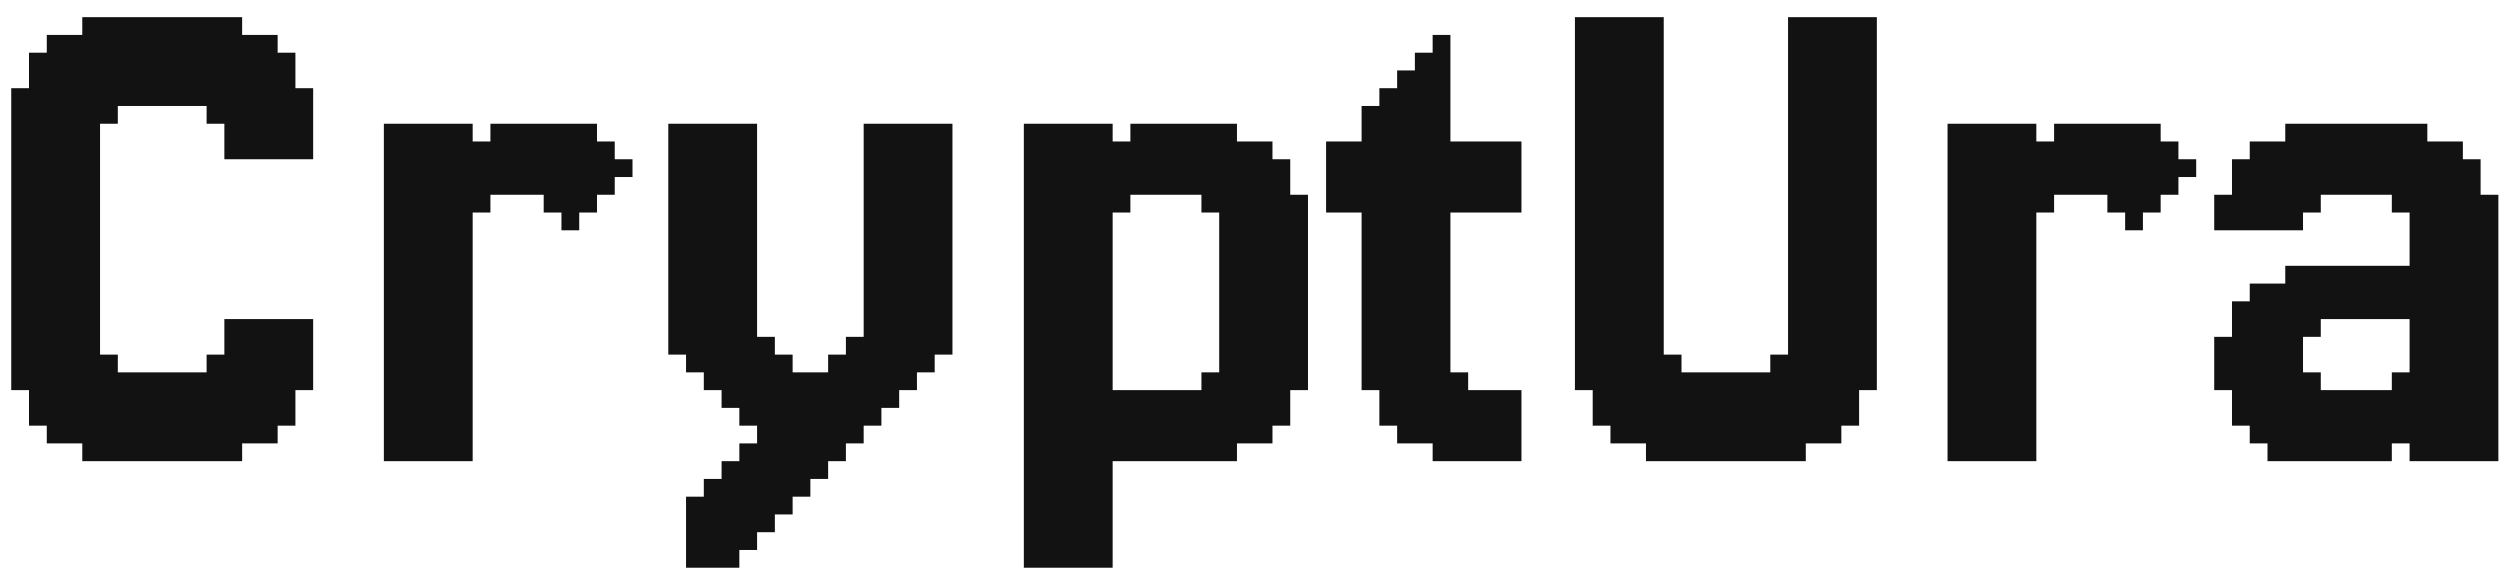 <svg width="103" height="24" viewBox="0 0 103 24" fill="none" xmlns="http://www.w3.org/2000/svg">
<path d="M1.195 15.341V16.073H0.463V15.341H1.195ZM1.195 14.61V15.341H0.463V14.61H1.195ZM1.195 13.878V14.61H0.463V13.878H1.195ZM1.195 13.146V13.878H0.463V13.146H1.195ZM1.195 12.415V13.146H0.463V12.415H1.195ZM1.195 11.683V12.415H0.463V11.683H1.195ZM1.195 10.951V11.683H0.463V10.951H1.195ZM1.195 10.22V10.951H0.463V10.22H1.195ZM1.195 9.488V10.22H0.463V9.488H1.195ZM1.195 8.756V9.488H0.463V8.756H1.195ZM1.195 8.024V8.756H0.463V8.024H1.195ZM1.927 8.024V8.756H1.195V8.024H1.927ZM1.927 8.756V9.488H1.195V8.756H1.927ZM1.927 9.488V10.22H1.195V9.488H1.927ZM1.927 10.22V10.951H1.195V10.22H1.927ZM1.927 10.951V11.683H1.195V10.951H1.927ZM1.927 11.683V12.415H1.195V11.683H1.927ZM1.927 12.415V13.146H1.195V12.415H1.927ZM2.659 13.146V13.878H1.927V13.146H2.659ZM2.659 13.878V14.61H1.927V13.878H2.659ZM2.659 14.61V15.341H1.927V14.61H2.659ZM2.659 15.341V16.073H1.927V15.341H2.659ZM2.659 16.073V16.805H1.927V16.073H2.659ZM2.659 16.805V17.537H1.927V16.805H2.659ZM2.659 17.537V18.268H1.927V17.537H2.659ZM4.122 18.268V19H3.39V18.268H4.122ZM4.122 17.537V18.268H3.39V17.537H4.122ZM4.122 16.805V17.537H3.39V16.805H4.122ZM4.122 16.073V16.805H3.39V16.073H4.122ZM4.122 15.341V16.073H3.39V15.341H4.122ZM4.122 14.61V15.341H3.39V14.61H4.122ZM4.122 13.878V14.61H3.39V13.878H4.122ZM4.122 13.146V13.878H3.39V13.146H4.122ZM3.39 13.146V13.878H2.659V13.146H3.39ZM3.39 12.415V13.146H2.659V12.415H3.39ZM3.39 13.878V14.61H2.659V13.878H3.39ZM3.39 14.61V15.341H2.659V14.61H3.39ZM3.39 15.341V16.073H2.659V15.341H3.39ZM3.39 16.073V16.805H2.659V16.073H3.39ZM3.39 16.805V17.537H2.659V16.805H3.39ZM3.39 17.537V18.268H2.659V17.537H3.39ZM1.927 16.805V17.537H1.195V16.805H1.927ZM1.927 16.073V16.805H1.195V16.073H1.927ZM1.927 15.341V16.073H1.195V15.341H1.927ZM1.927 14.61V15.341H1.195V14.61H1.927ZM1.927 13.878V14.61H1.195V13.878H1.927ZM1.927 13.146V13.878H1.195V13.146H1.927ZM1.195 7.293V8.024H0.463V7.293H1.195ZM3.39 7.293V8.024H2.659V7.293H3.39ZM3.39 8.024V8.756H2.659V8.024H3.39ZM3.39 8.756V9.488H2.659V8.756H3.39ZM3.39 9.488V10.22H2.659V9.488H3.39ZM3.39 10.22V10.951H2.659V10.22H3.39ZM4.122 10.951V11.683H3.39V10.951H4.122ZM4.122 11.683V12.415H3.39V11.683H4.122ZM4.122 12.415V13.146H3.39V12.415H4.122ZM4.122 10.22V10.951H3.39V10.22H4.122ZM4.122 9.488V10.22H3.39V9.488H4.122ZM4.122 8.756V9.488H3.39V8.756H4.122ZM4.122 8.024V8.756H3.39V8.024H4.122ZM4.122 7.293V8.024H3.39V7.293H4.122ZM1.927 7.293V8.024H1.195V7.293H1.927ZM2.659 7.293V8.024H1.927V7.293H2.659ZM2.659 8.024V8.756H1.927V8.024H2.659ZM2.659 8.756V9.488H1.927V8.756H2.659ZM2.659 9.488V10.22H1.927V9.488H2.659ZM2.659 10.22V10.951H1.927V10.22H2.659ZM2.659 10.951V11.683H1.927V10.951H2.659ZM2.659 11.683V12.415H1.927V11.683H2.659ZM2.659 12.415V13.146H1.927V12.415H2.659ZM3.39 11.683V12.415H2.659V11.683H3.39ZM3.39 10.951V11.683H2.659V10.951H3.39ZM9.976 18.268V19H9.244V18.268H9.976ZM9.976 17.537V18.268H9.244V17.537H9.976ZM9.976 16.805V17.537H9.244V16.805H9.976ZM9.976 16.073V16.805H9.244V16.073H9.976ZM9.976 15.341V16.073H9.244V15.341H9.976ZM9.976 14.61V15.341H9.244V14.61H9.976ZM9.976 13.878V14.61H9.244V13.878H9.976ZM11.439 13.878V14.61H10.707V13.878H11.439ZM11.439 14.61V15.341H10.707V14.61H11.439ZM11.439 15.341V16.073H10.707V15.341H11.439ZM11.439 16.073V16.805H10.707V16.073H11.439ZM11.439 16.805V17.537H10.707V16.805H11.439ZM11.439 17.537V18.268H10.707V17.537H11.439ZM12.902 15.341V16.073H12.171V15.341H12.902ZM12.902 14.61V15.341H12.171V14.61H12.902ZM12.902 13.878V14.61H12.171V13.878H12.902ZM12.171 13.878V14.61H11.439V13.878H12.171ZM12.171 14.61V15.341H11.439V14.61H12.171ZM12.171 15.341V16.073H11.439V15.341H12.171ZM12.171 16.073V16.805H11.439V16.073H12.171ZM12.171 16.805V17.537H11.439V16.805H12.171ZM10.707 17.537V18.268H9.976V17.537H10.707ZM10.707 16.805V17.537H9.976V16.805H10.707ZM10.707 16.073V16.805H9.976V16.073H10.707ZM10.707 15.341V16.073H9.976V15.341H10.707ZM10.707 14.61V15.341H9.976V14.61H10.707ZM10.707 13.878V14.61H9.976V13.878H10.707ZM4.854 18.268V19H4.122V18.268H4.854ZM5.585 18.268V19H4.854V18.268H5.585ZM6.317 18.268V19H5.585V18.268H6.317ZM7.049 18.268V19H6.317V18.268H7.049ZM7.78 18.268V19H7.049V18.268H7.78ZM9.244 18.268V19H8.512V18.268H9.244ZM9.244 17.537V18.268H8.512V17.537H9.244ZM7.78 17.537V18.268H7.049V17.537H7.78ZM7.049 17.537V18.268H6.317V17.537H7.049ZM6.317 17.537V18.268H5.585V17.537H6.317ZM5.585 17.537V18.268H4.854V17.537H5.585ZM4.854 17.537V18.268H4.122V17.537H4.854ZM4.854 16.805V17.537H4.122V16.805H4.854ZM5.585 16.805V17.537H4.854V16.805H5.585ZM6.317 16.805V17.537H5.585V16.805H6.317ZM7.049 16.805V17.537H6.317V16.805H7.049ZM7.78 16.805V17.537H7.049V16.805H7.78ZM9.244 16.805V17.537H8.512V16.805H9.244ZM9.244 16.073V16.805H8.512V16.073H9.244ZM7.78 16.073V16.805H7.049V16.073H7.78ZM7.049 16.073V16.805H6.317V16.073H7.049ZM6.317 16.073V16.805H5.585V16.073H6.317ZM5.585 16.073V16.805H4.854V16.073H5.585ZM4.854 16.073V16.805H4.122V16.073H4.854ZM4.854 15.341V16.073H4.122V15.341H4.854ZM9.244 15.341V16.073H8.512V15.341H9.244ZM12.171 4.366V3.634H12.902V4.366H12.171ZM12.171 5.098V4.366H12.902V5.098H12.171ZM12.171 5.829V5.098H12.902V5.829H12.171ZM10.707 5.829V5.098H11.439V5.829H10.707ZM10.707 5.098V4.366H11.439V5.098H10.707ZM10.707 4.366V3.634H11.439V4.366H10.707ZM10.707 3.634V2.902H11.439V3.634H10.707ZM10.707 2.902V2.171H11.439V2.902H10.707ZM10.707 2.171V1.439H11.439V2.171H10.707ZM9.244 1.439V0.707H9.976V1.439H9.244ZM9.244 2.171V1.439H9.976V2.171H9.244ZM9.244 2.902V2.171H9.976V2.902H9.244ZM9.244 3.634V2.902H9.976V3.634H9.244ZM9.244 4.366V3.634H9.976V4.366H9.244ZM9.244 5.098V4.366H9.976V5.098H9.244ZM9.244 5.829V5.098H9.976V5.829H9.244ZM9.976 5.829V5.098H10.707V5.829H9.976ZM9.976 5.098V4.366H10.707V5.098H9.976ZM9.976 4.366V3.634H10.707V4.366H9.976ZM9.976 3.634V2.902H10.707V3.634H9.976ZM9.976 2.902V2.171H10.707V2.902H9.976ZM9.976 2.171V1.439H10.707V2.171H9.976ZM11.439 2.902V2.171H12.171V2.902H11.439ZM11.439 3.634V2.902H12.171V3.634H11.439ZM11.439 4.366V3.634H12.171V4.366H11.439ZM11.439 5.098V4.366H12.171V5.098H11.439ZM11.439 5.829V5.098H12.171V5.829H11.439ZM3.39 1.439V0.707H4.122V1.439H3.39ZM3.39 2.171V1.439H4.122V2.171H3.39ZM3.39 2.902V2.171H4.122V2.902H3.39ZM3.39 3.634V2.902H4.122V3.634H3.39ZM3.39 4.366V3.634H4.122V4.366H3.39ZM3.39 5.098V4.366H4.122V5.098H3.39ZM3.39 5.829V5.098H4.122V5.829H3.39ZM1.927 5.829V5.098H2.659V5.829H1.927ZM1.927 5.098V4.366H2.659V5.098H1.927ZM1.927 4.366V3.634H2.659V4.366H1.927ZM1.927 3.634V2.902H2.659V3.634H1.927ZM1.927 2.902V2.171H2.659V2.902H1.927ZM1.927 2.171V1.439H2.659V2.171H1.927ZM0.463 4.366V3.634H1.195V4.366H0.463ZM0.463 5.098V4.366H1.195V5.098H0.463ZM0.463 5.829V5.098H1.195V5.829H0.463ZM1.195 5.829V5.098H1.927V5.829H1.195ZM1.195 5.098V4.366H1.927V5.098H1.195ZM1.195 4.366V3.634H1.927V4.366H1.195ZM1.195 3.634V2.902H1.927V3.634H1.195ZM1.195 2.902V2.171H1.927V2.902H1.195ZM2.659 2.171V1.439H3.39V2.171H2.659ZM2.659 2.902V2.171H3.39V2.902H2.659ZM2.659 3.634V2.902H3.39V3.634H2.659ZM2.659 4.366V3.634H3.39V4.366H2.659ZM2.659 5.098V4.366H3.39V5.098H2.659ZM2.659 5.829V5.098H3.39V5.829H2.659ZM8.512 1.439V0.707H9.244V1.439H8.512ZM7.049 1.439V0.707H7.78V1.439H7.049ZM6.317 1.439V0.707H7.049V1.439H6.317ZM5.585 1.439V0.707H6.317V1.439H5.585ZM4.854 1.439V0.707H5.585V1.439H4.854ZM4.122 1.439V0.707H4.854V1.439H4.122ZM4.122 2.171V1.439H4.854V2.171H4.122ZM4.854 2.171V1.439H5.585V2.171H4.854ZM5.585 2.171V1.439H6.317V2.171H5.585ZM6.317 2.171V1.439H7.049V2.171H6.317ZM7.049 2.171V1.439H7.78V2.171H7.049ZM8.512 2.171V1.439H9.244V2.171H8.512ZM8.512 2.902V2.171H9.244V2.902H8.512ZM7.049 2.902V2.171H7.78V2.902H7.049ZM6.317 2.902V2.171H7.049V2.902H6.317ZM5.585 2.902V2.171H6.317V2.902H5.585ZM4.854 2.902V2.171H5.585V2.902H4.854ZM4.122 2.902V2.171H4.854V2.902H4.122ZM4.122 3.634V2.902H4.854V3.634H4.122ZM4.854 3.634V2.902H5.585V3.634H4.854ZM5.585 3.634V2.902H6.317V3.634H5.585ZM6.317 3.634V2.902H7.049V3.634H6.317ZM7.049 3.634V2.902H7.78V3.634H7.049ZM8.512 3.634V2.902H9.244V3.634H8.512ZM8.512 4.366V3.634H9.244V4.366H8.512ZM4.122 4.366V3.634H4.854V4.366H4.122ZM1.195 6.561V7.293H0.463V6.561H1.195ZM1.927 6.561V7.293H1.195V6.561H1.927ZM1.195 5.829V6.561H0.463V5.829H1.195ZM3.39 5.829V6.561H2.659V5.829H3.39ZM3.39 6.561V7.293H2.659V6.561H3.39ZM4.122 6.561V7.293H3.39V6.561H4.122ZM4.122 5.829V6.561H3.39V5.829H4.122ZM1.927 5.829V6.561H1.195V5.829H1.927ZM2.659 5.829V6.561H1.927V5.829H2.659ZM2.659 6.561V7.293H1.927V6.561H2.659ZM5.585 15.341V16.073H4.854V15.341H5.585ZM6.317 15.341V16.073H5.585V15.341H6.317ZM7.049 15.341V16.073H6.317V15.341H7.049ZM7.78 15.341V16.073H7.049V15.341H7.78ZM9.244 14.61V15.341H8.512V14.61H9.244ZM4.854 14.61V15.341H4.122V14.61H4.854ZM9.976 13.146V13.878H9.244V13.146H9.976ZM10.707 13.146V13.878H9.976V13.146H10.707ZM11.439 13.146V13.878H10.707V13.146H11.439ZM12.171 13.146V13.878H11.439V13.146H12.171ZM12.902 13.146V13.878H12.171V13.146H12.902ZM4.854 4.366V5.098H4.122V4.366H4.854ZM5.585 3.634V4.366H4.854V3.634H5.585ZM6.317 3.634V4.366H5.585V3.634H6.317ZM7.049 3.634V4.366H6.317V3.634H7.049ZM7.78 3.634V4.366H7.049V3.634H7.78ZM9.244 4.366V5.098H8.512V4.366H9.244ZM9.976 5.829V6.561H9.244V5.829H9.976ZM10.707 5.829V6.561H9.976V5.829H10.707ZM11.439 5.829V6.561H10.707V5.829H11.439ZM12.171 5.829V6.561H11.439V5.829H12.171ZM12.902 5.829V6.561H12.171V5.829H12.902ZM8.512 0.707V1.439H7.78V0.707H8.512ZM8.512 1.439V2.171H7.78V1.439H8.512ZM8.512 2.171V2.902H7.78V2.171H8.512ZM8.512 2.902V3.634H7.78V2.902H8.512ZM8.512 3.634V4.366H7.78V3.634H8.512ZM8.512 15.341V16.073H7.78V15.341H8.512ZM8.512 16.073V16.805H7.78V16.073H8.512ZM8.512 16.805V17.537H7.78V16.805H8.512ZM8.512 17.537V18.268H7.78V17.537H8.512ZM8.512 18.268V19H7.78V18.268H8.512ZM16.547 18.268V19H15.815V18.268H16.547ZM16.547 17.537V18.268H15.815V17.537H16.547ZM16.547 16.805V17.537H15.815V16.805H16.547ZM16.547 16.073V16.805H15.815V16.073H16.547ZM16.547 15.341V16.073H15.815V15.341H16.547ZM16.547 14.61V15.341H15.815V14.61H16.547ZM16.547 13.878V14.61H15.815V13.878H16.547ZM16.547 13.146V13.878H15.815V13.146H16.547ZM16.547 12.415V13.146H15.815V12.415H16.547ZM16.547 11.683V12.415H15.815V11.683H16.547ZM16.547 10.951V11.683H15.815V10.951H16.547ZM16.547 10.22V10.951H15.815V10.22H16.547ZM16.547 9.488V10.22H15.815V9.488H16.547ZM16.547 8.756V9.488H15.815V8.756H16.547ZM16.547 8.024V8.756H15.815V8.024H16.547ZM17.278 8.024V8.756H16.547V8.024H17.278ZM17.278 8.756V9.488H16.547V8.756H17.278ZM17.278 9.488V10.22H16.547V9.488H17.278ZM17.278 10.22V10.951H16.547V10.22H17.278ZM17.278 10.951V11.683H16.547V10.951H17.278ZM17.278 11.683V12.415H16.547V11.683H17.278ZM17.278 12.415V13.146H16.547V12.415H17.278ZM18.01 13.146V13.878H17.278V13.146H18.01ZM18.01 13.878V14.61H17.278V13.878H18.01ZM18.01 14.61V15.341H17.278V14.61H18.01ZM18.01 15.341V16.073H17.278V15.341H18.01ZM18.01 16.073V16.805H17.278V16.073H18.01ZM18.01 16.805V17.537H17.278V16.805H18.01ZM18.01 17.537V18.268H17.278V17.537H18.01ZM18.01 18.268V19H17.278V18.268H18.01ZM18.742 18.268V19H18.01V18.268H18.742ZM19.474 18.268V19H18.742V18.268H19.474ZM19.474 17.537V18.268H18.742V17.537H19.474ZM19.474 16.805V17.537H18.742V16.805H19.474ZM19.474 16.073V16.805H18.742V16.073H19.474ZM19.474 15.341V16.073H18.742V15.341H19.474ZM19.474 14.61V15.341H18.742V14.61H19.474ZM19.474 13.878V14.61H18.742V13.878H19.474ZM19.474 13.146V13.878H18.742V13.146H19.474ZM18.742 13.146V13.878H18.01V13.146H18.742ZM18.742 12.415V13.146H18.01V12.415H18.742ZM18.742 13.878V14.61H18.01V13.878H18.742ZM18.742 14.61V15.341H18.01V14.61H18.742ZM18.742 15.341V16.073H18.01V15.341H18.742ZM18.742 16.073V16.805H18.01V16.073H18.742ZM18.742 16.805V17.537H18.01V16.805H18.742ZM18.742 17.537V18.268H18.01V17.537H18.742ZM17.278 18.268V19H16.547V18.268H17.278ZM17.278 17.537V18.268H16.547V17.537H17.278ZM17.278 16.805V17.537H16.547V16.805H17.278ZM17.278 16.073V16.805H16.547V16.073H17.278ZM17.278 15.341V16.073H16.547V15.341H17.278ZM17.278 14.61V15.341H16.547V14.61H17.278ZM17.278 13.878V14.61H16.547V13.878H17.278ZM17.278 13.146V13.878H16.547V13.146H17.278ZM16.547 5.098V5.829H15.815V5.098H16.547ZM16.547 5.829V6.561H15.815V5.829H16.547ZM16.547 6.561V7.293H15.815V6.561H16.547ZM16.547 7.293V8.024H15.815V7.293H16.547ZM18.742 5.829V6.561H18.01V5.829H18.742ZM18.742 6.561V7.293H18.01V6.561H18.742ZM18.742 7.293V8.024H18.01V7.293H18.742ZM18.742 8.024V8.756H18.01V8.024H18.742ZM18.742 8.756V9.488H18.01V8.756H18.742ZM18.742 9.488V10.22H18.01V9.488H18.742ZM18.742 10.22V10.951H18.01V10.22H18.742ZM19.474 10.951V11.683H18.742V10.951H19.474ZM19.474 11.683V12.415H18.742V11.683H19.474ZM19.474 12.415V13.146H18.742V12.415H19.474ZM19.474 10.22V10.951H18.742V10.22H19.474ZM19.474 9.488V10.22H18.742V9.488H19.474ZM19.474 8.756V9.488H18.742V8.756H19.474ZM19.474 8.024V8.756H18.742V8.024H19.474ZM19.474 7.293V8.024H18.742V7.293H19.474ZM19.474 6.561V7.293H18.742V6.561H19.474ZM19.474 5.829V6.561H18.742V5.829H19.474ZM19.474 5.098V5.829H18.742V5.098H19.474ZM18.742 5.098V5.829H18.01V5.098H18.742ZM18.01 5.098V5.829H17.278V5.098H18.01ZM18.01 5.829V6.561H17.278V5.829H18.01ZM17.278 6.561V7.293H16.547V6.561H17.278ZM17.278 7.293V8.024H16.547V7.293H17.278ZM17.278 5.829V6.561H16.547V5.829H17.278ZM17.278 5.098V5.829H16.547V5.098H17.278ZM18.01 6.561V7.293H17.278V6.561H18.01ZM18.01 7.293V8.024H17.278V7.293H18.01ZM18.01 8.024V8.756H17.278V8.024H18.01ZM18.01 8.756V9.488H17.278V8.756H18.01ZM18.01 9.488V10.22H17.278V9.488H18.01ZM18.01 10.22V10.951H17.278V10.22H18.01ZM18.01 10.951V11.683H17.278V10.951H18.01ZM18.01 11.683V12.415H17.278V11.683H18.01ZM18.01 12.415V13.146H17.278V12.415H18.01ZM18.742 11.683V12.415H18.01V11.683H18.742ZM18.742 10.951V11.683H18.01V10.951H18.742ZM24.596 8.024V8.756H23.864V8.024H24.596ZM24.596 5.098V5.829H23.864V5.098H24.596ZM24.596 5.829V6.561H23.864V5.829H24.596ZM25.327 5.829V6.561H24.596V5.829H25.327ZM26.059 6.561V7.293H25.327V6.561H26.059ZM25.327 7.293V8.024H24.596V7.293H25.327ZM25.327 6.561V7.293H24.596V6.561H25.327ZM24.596 6.561V7.293H23.864V6.561H24.596ZM23.864 6.561V7.293H23.132V6.561H23.864ZM23.864 7.293V8.024H23.132V7.293H23.864ZM24.596 7.293V8.024H23.864V7.293H24.596ZM23.864 8.024V8.756H23.132V8.024H23.864ZM23.132 7.293V8.024H22.4V7.293H23.132ZM23.132 6.561V7.293H22.4V6.561H23.132ZM23.132 5.829V6.561H22.4V5.829H23.132ZM23.132 5.098V5.829H22.4V5.098H23.132ZM23.864 5.098V5.829H23.132V5.098H23.864ZM23.864 5.829V6.561H23.132V5.829H23.864ZM22.4 5.098V5.829H21.669V5.098H22.4ZM22.4 5.829V6.561H21.669V5.829H22.4ZM22.4 6.561V7.293H21.669V6.561H22.4ZM22.4 7.293V8.024H21.669V7.293H22.4ZM21.669 5.098V5.829H20.937V5.098H21.669ZM21.669 5.829V6.561H20.937V5.829H21.669ZM20.937 5.829V6.561H20.205V5.829H20.937ZM20.937 6.561V7.293H20.205V6.561H20.937ZM20.205 6.561V7.293H19.474V6.561H20.205ZM20.205 7.293V8.024H19.474V7.293H20.205ZM20.937 7.293V8.024H20.205V7.293H20.937ZM21.669 7.293V8.024H20.937V7.293H21.669ZM21.669 6.561V7.293H20.937V6.561H21.669ZM20.205 8.024V8.756H19.474V8.024H20.205ZM20.937 5.098V5.829H20.205V5.098H20.937ZM20.205 5.829V6.561H19.474V5.829H20.205ZM23.132 8.024V8.756H22.4V8.024H23.132ZM23.864 8.756V9.488H23.132V8.756H23.864ZM28.265 5.098V5.829H27.534V5.098H28.265ZM28.997 5.098V5.829H28.265V5.098H28.997ZM29.729 5.098V5.829H28.997V5.098H29.729ZM30.461 5.098V5.829H29.729V5.098H30.461ZM30.461 5.829V6.561H29.729V5.829H30.461ZM31.192 5.829V6.561H30.461V5.829H31.192ZM31.192 6.561V7.293H30.461V6.561H31.192ZM31.192 5.098V5.829H30.461V5.098H31.192ZM31.192 7.293V8.024H30.461V7.293H31.192ZM31.192 8.024V8.756H30.461V8.024H31.192ZM31.192 8.756V9.488H30.461V8.756H31.192ZM31.192 9.488V10.22H30.461V9.488H31.192ZM31.192 10.22V10.951H30.461V10.22H31.192ZM31.192 10.951V11.683H30.461V10.951H31.192ZM31.192 11.683V12.415H30.461V11.683H31.192ZM31.192 12.415V13.146H30.461V12.415H31.192ZM31.192 13.146V13.878H30.461V13.146H31.192ZM30.461 13.146V13.878H29.729V13.146H30.461ZM29.729 13.878V14.61H28.997V13.878H29.729ZM28.997 13.878V14.61H28.265V13.878H28.997ZM28.265 13.878V14.61H27.534V13.878H28.265ZM28.265 13.146V13.878H27.534V13.146H28.265ZM28.265 12.415V13.146H27.534V12.415H28.265ZM28.265 11.683V12.415H27.534V11.683H28.265ZM28.265 10.951V11.683H27.534V10.951H28.265ZM28.997 10.951V11.683H28.265V10.951H28.997ZM28.997 10.22V10.951H28.265V10.22H28.997ZM28.997 9.488V10.22H28.265V9.488H28.997ZM28.997 8.756V9.488H28.265V8.756H28.997ZM28.997 8.024V8.756H28.265V8.024H28.997ZM28.997 7.293V8.024H28.265V7.293H28.997ZM28.997 6.561V7.293H28.265V6.561H28.997ZM28.997 5.829V6.561H28.265V5.829H28.997ZM28.265 5.829V6.561H27.534V5.829H28.265ZM28.265 6.561V7.293H27.534V6.561H28.265ZM28.265 7.293V8.024H27.534V7.293H28.265ZM28.265 8.024V8.756H27.534V8.024H28.265ZM28.265 8.756V9.488H27.534V8.756H28.265ZM28.265 9.488V10.22H27.534V9.488H28.265ZM28.265 10.22V10.951H27.534V10.22H28.265ZM29.729 8.756V9.488H28.997V8.756H29.729ZM29.729 8.024V8.756H28.997V8.024H29.729ZM29.729 7.293V8.024H28.997V7.293H29.729ZM29.729 6.561V7.293H28.997V6.561H29.729ZM29.729 5.829V6.561H28.997V5.829H29.729ZM30.461 8.756V9.488H29.729V8.756H30.461ZM30.461 9.488V10.22H29.729V9.488H30.461ZM30.461 8.024V8.756H29.729V8.024H30.461ZM30.461 7.293V8.024H29.729V7.293H30.461ZM30.461 6.561V7.293H29.729V6.561H30.461ZM29.729 10.951V11.683H28.997V10.951H29.729ZM29.729 10.22V10.951H28.997V10.22H29.729ZM29.729 9.488V10.22H28.997V9.488H29.729ZM30.461 10.22V10.951H29.729V10.22H30.461ZM30.461 10.951V11.683H29.729V10.951H30.461ZM30.461 11.683V12.415H29.729V11.683H30.461ZM29.729 12.415V13.146H28.997V12.415H29.729ZM29.729 13.146V13.878H28.997V13.146H29.729ZM29.729 11.683V12.415H28.997V11.683H29.729ZM28.997 11.683V12.415H28.265V11.683H28.997ZM28.997 12.415V13.146H28.265V12.415H28.997ZM28.997 13.146V13.878H28.265V13.146H28.997ZM30.461 12.415V13.146H29.729V12.415H30.461ZM29.729 14.61V15.341H28.997V14.61H29.729ZM28.997 14.61V15.341H28.265V14.61H28.997ZM30.461 14.61V15.341H29.729V14.61H30.461ZM30.461 13.878V14.61H29.729V13.878H30.461ZM31.192 13.878V14.61H30.461V13.878H31.192ZM31.924 13.878V14.61H31.192V13.878H31.924ZM31.924 14.61V15.341H31.192V14.61H31.924ZM31.192 14.61V15.341H30.461V14.61H31.192ZM32.656 14.61V15.341H31.924V14.61H32.656ZM29.729 15.341V16.073H28.997V15.341H29.729ZM30.461 15.341V16.073H29.729V15.341H30.461ZM31.192 15.341V16.073H30.461V15.341H31.192ZM31.924 15.341V16.073H31.192V15.341H31.924ZM32.656 15.341V16.073H31.924V15.341H32.656ZM33.387 15.341V16.073H32.656V15.341H33.387ZM34.119 15.341V16.073H33.387V15.341H34.119ZM34.851 15.341V16.073H34.119V15.341H34.851ZM35.583 15.341V16.073H34.851V15.341H35.583ZM36.314 15.341V16.073H35.583V15.341H36.314ZM37.046 15.341V16.073H36.314V15.341H37.046ZM37.778 15.341V16.073H37.046V15.341H37.778ZM37.046 14.61V15.341H36.314V14.61H37.046ZM36.314 14.61V15.341H35.583V14.61H36.314ZM35.583 14.61V15.341H34.851V14.61H35.583ZM34.851 14.61V15.341H34.119V14.61H34.851ZM35.583 13.878V14.61H34.851V13.878H35.583ZM36.314 13.878V14.61H35.583V13.878H36.314ZM37.046 13.878V14.61H36.314V13.878H37.046ZM37.778 13.878V14.61H37.046V13.878H37.778ZM38.509 13.878V14.61H37.778V13.878H38.509ZM38.509 14.61V15.341H37.778V14.61H38.509ZM37.778 14.61V15.341H37.046V14.61H37.778ZM39.241 13.878V14.61H38.509V13.878H39.241ZM32.656 18.268V19H31.924V18.268H32.656ZM32.656 17.537V18.268H31.924V17.537H32.656ZM32.656 16.805V17.537H31.924V16.805H32.656ZM33.387 16.805V17.537H32.656V16.805H33.387ZM33.387 16.073V16.805H32.656V16.073H33.387ZM34.119 16.073V16.805H33.387V16.073H34.119ZM34.851 16.073V16.805H34.119V16.073H34.851ZM34.851 16.805V17.537H34.119V16.805H34.851ZM34.851 17.537V18.268H34.119V17.537H34.851ZM34.851 18.268V19H34.119V18.268H34.851ZM34.119 18.268V19H33.387V18.268H34.119ZM33.387 18.268V19H32.656V18.268H33.387ZM33.387 17.537V18.268H32.656V17.537H33.387ZM34.119 16.805V17.537H33.387V16.805H34.119ZM34.119 17.537V18.268H33.387V17.537H34.119ZM35.583 16.805V17.537H34.851V16.805H35.583ZM35.583 16.073V16.805H34.851V16.073H35.583ZM36.314 16.073V16.805H35.583V16.073H36.314ZM37.046 16.073V16.805H36.314V16.073H37.046ZM36.314 16.805V17.537H35.583V16.805H36.314ZM35.583 17.537V18.268H34.851V17.537H35.583ZM30.461 16.073V16.805H29.729V16.073H30.461ZM31.192 16.073V16.805H30.461V16.073H31.192ZM31.192 16.805V17.537H30.461V16.805H31.192ZM31.924 16.805V17.537H31.192V16.805H31.924ZM31.924 17.537V18.268H31.192V17.537H31.924ZM32.656 16.073V16.805H31.924V16.073H32.656ZM31.924 16.073V16.805H31.192V16.073H31.924ZM36.314 13.146V13.878H35.583V13.146H36.314ZM36.314 12.415V13.146H35.583V12.415H36.314ZM36.314 11.683V12.415H35.583V11.683H36.314ZM36.314 10.951V11.683H35.583V10.951H36.314ZM37.046 10.951V11.683H36.314V10.951H37.046ZM37.778 10.951V11.683H37.046V10.951H37.778ZM38.509 10.951V11.683H37.778V10.951H38.509ZM39.241 10.951V11.683H38.509V10.951H39.241ZM39.241 11.683V12.415H38.509V11.683H39.241ZM39.241 12.415V13.146H38.509V12.415H39.241ZM39.241 13.146V13.878H38.509V13.146H39.241ZM38.509 13.146V13.878H37.778V13.146H38.509ZM37.778 13.146V13.878H37.046V13.146H37.778ZM37.046 13.146V13.878H36.314V13.146H37.046ZM37.778 12.415V13.146H37.046V12.415H37.778ZM38.509 12.415V13.146H37.778V12.415H38.509ZM38.509 11.683V12.415H37.778V11.683H38.509ZM37.778 11.683V12.415H37.046V11.683H37.778ZM37.046 11.683V12.415H36.314V11.683H37.046ZM37.046 12.415V13.146H36.314V12.415H37.046ZM36.314 10.22V10.951H35.583V10.22H36.314ZM36.314 9.488V10.22H35.583V9.488H36.314ZM36.314 8.756V9.488H35.583V8.756H36.314ZM36.314 8.024V8.756H35.583V8.024H36.314ZM36.314 7.293V8.024H35.583V7.293H36.314ZM36.314 6.561V7.293H35.583V6.561H36.314ZM36.314 5.829V6.561H35.583V5.829H36.314ZM36.314 5.098V5.829H35.583V5.098H36.314ZM37.046 5.829V6.561H36.314V5.829H37.046ZM37.046 5.098V5.829H36.314V5.098H37.046ZM37.778 5.098V5.829H37.046V5.098H37.778ZM38.509 5.098V5.829H37.778V5.098H38.509ZM38.509 5.829V6.561H37.778V5.829H38.509ZM38.509 6.561V7.293H37.778V6.561H38.509ZM39.241 6.561V7.293H38.509V6.561H39.241ZM39.241 7.293V8.024H38.509V7.293H39.241ZM39.241 8.024V8.756H38.509V8.024H39.241ZM39.241 8.756V9.488H38.509V8.756H39.241ZM39.241 9.488V10.22H38.509V9.488H39.241ZM39.241 10.22V10.951H38.509V10.22H39.241ZM39.241 5.829V6.561H38.509V5.829H39.241ZM39.241 5.098V5.829H38.509V5.098H39.241ZM37.778 5.829V6.561H37.046V5.829H37.778ZM37.778 6.561V7.293H37.046V6.561H37.778ZM37.778 7.293V8.024H37.046V7.293H37.778ZM37.778 8.024V8.756H37.046V8.024H37.778ZM37.778 8.756V9.488H37.046V8.756H37.778ZM37.778 9.488V10.22H37.046V9.488H37.778ZM37.046 9.488V10.22H36.314V9.488H37.046ZM37.046 10.22V10.951H36.314V10.22H37.046ZM37.046 8.756V9.488H36.314V8.756H37.046ZM37.046 8.024V8.756H36.314V8.024H37.046ZM37.046 7.293V8.024H36.314V7.293H37.046ZM37.046 6.561V7.293H36.314V6.561H37.046ZM38.509 7.293V8.024H37.778V7.293H38.509ZM38.509 8.024V8.756H37.778V8.024H38.509ZM38.509 8.756V9.488H37.778V8.756H38.509ZM38.509 9.488V10.22H37.778V9.488H38.509ZM38.509 10.22V10.951H37.778V10.22H38.509ZM37.778 10.22V10.951H37.046V10.22H37.778ZM31.192 18.268V19H30.461V18.268H31.192ZM31.924 18.268V19H31.192V18.268H31.924ZM32.656 19V19.732H31.924V19H32.656ZM33.387 19V19.732H32.656V19H33.387ZM34.119 19V19.732H33.387V19H34.119ZM31.924 19V19.732H31.192V19H31.924ZM31.192 19V19.732H30.461V19H31.192ZM30.461 19V19.732H29.729V19H30.461ZM30.461 19.732V20.463H29.729V19.732H30.461ZM29.729 19.732V20.463H28.997V19.732H29.729ZM29.729 20.463V21.195H28.997V20.463H29.729ZM28.997 20.463V21.195H28.265V20.463H28.997ZM28.997 21.195V21.927H28.265V21.195H28.997ZM28.997 21.927V22.659H28.265V21.927H28.997ZM28.997 22.659V23.39H28.265V22.659H28.997ZM29.729 22.659V23.39H28.997V22.659H29.729ZM30.461 22.659V23.39H29.729V22.659H30.461ZM30.461 21.927V22.659H29.729V21.927H30.461ZM30.461 21.195V21.927H29.729V21.195H30.461ZM29.729 21.195V21.927H28.997V21.195H29.729ZM29.729 21.927V22.659H28.997V21.927H29.729ZM31.192 21.195V21.927H30.461V21.195H31.192ZM31.192 21.927V22.659H30.461V21.927H31.192ZM31.924 21.195V21.927H31.192V21.195H31.924ZM31.924 20.463V21.195H31.192V20.463H31.924ZM32.656 20.463V21.195H31.924V20.463H32.656ZM32.656 19.732V20.463H31.924V19.732H32.656ZM33.387 19.732V20.463H32.656V19.732H33.387ZM31.924 19.732V20.463H31.192V19.732H31.924ZM31.192 19.732V20.463H30.461V19.732H31.192ZM31.192 20.463V21.195H30.461V20.463H31.192ZM30.461 20.463V21.195H29.729V20.463H30.461ZM45.841 7.293H46.572V8.024H45.841V7.293ZM45.841 6.561H46.572V7.293H45.841V6.561ZM45.841 5.829H46.572V6.561H45.841V5.829ZM46.572 5.829H47.304V6.561H46.572V5.829ZM46.572 6.561H47.304V7.293H46.572V6.561ZM47.304 6.561H48.036V7.293H47.304V6.561ZM47.304 7.293H48.036V8.024H47.304V7.293ZM46.572 7.293H47.304V8.024H46.572V7.293ZM48.036 7.293H48.767V8.024H48.036V7.293ZM48.036 6.561H48.767V7.293H48.036V6.561ZM48.036 5.829H48.767V6.561H48.036V5.829ZM48.036 5.098H48.767V5.829H48.036V5.098ZM47.304 5.098H48.036V5.829H47.304V5.098ZM47.304 5.829H48.036V6.561H47.304V5.829ZM48.767 5.098H49.499V5.829H48.767V5.098ZM49.499 5.098H50.231V5.829H49.499V5.098ZM50.231 5.098H50.963V5.829H50.231V5.098ZM50.231 5.829H50.963V6.561H50.231V5.829ZM50.231 6.561H50.963V7.293H50.231V6.561ZM50.231 7.293H50.963V8.024H50.231V7.293ZM49.499 7.293H50.231V8.024H49.499V7.293ZM48.767 7.293H49.499V8.024H48.767V7.293ZM48.767 6.561H49.499V7.293H48.767V6.561ZM48.767 5.829H49.499V6.561H48.767V5.829ZM49.499 5.829H50.231V6.561H49.499V5.829ZM49.499 6.561H50.231V7.293H49.499V6.561ZM50.963 6.561H51.694V7.293H50.963V6.561ZM50.963 5.829H51.694V6.561H50.963V5.829ZM51.694 5.829H52.426V6.561H51.694V5.829ZM51.694 6.561H52.426V7.293H51.694V6.561ZM52.426 6.561H53.158V7.293H52.426V6.561ZM52.426 7.293H53.158V8.024H52.426V7.293ZM52.426 8.024H53.158V8.756H52.426V8.024ZM51.694 8.024H52.426V8.756H51.694V8.024ZM51.694 7.293H52.426V8.024H51.694V7.293ZM50.963 7.293H51.694V8.024H50.963V7.293ZM50.963 8.024H51.694V8.756H50.963V8.024ZM50.231 8.024H50.963V8.756H50.231V8.024ZM49.499 8.024H50.231V8.756H49.499V8.024ZM53.158 8.024H53.889V8.756H53.158V8.024ZM53.158 8.756H53.889V9.488H53.158V8.756ZM53.158 9.488H53.889V10.22H53.158V9.488ZM53.158 10.22H53.889V10.951H53.158V10.22ZM53.158 10.951H53.889V11.683H53.158V10.951ZM53.158 11.683H53.889V12.415H53.158V11.683ZM53.158 12.415H53.889V13.146H53.158V12.415ZM53.158 13.146H53.889V13.878H53.158V13.146ZM53.158 13.878H53.889V14.61H53.158V13.878ZM53.158 14.61H53.889V15.341H53.158V14.61ZM52.426 14.61H53.158V15.341H52.426V14.61ZM52.426 15.341H53.158V16.073H52.426V15.341ZM53.158 15.341H53.889V16.073H53.158V15.341ZM51.694 15.341H52.426V16.073H51.694V15.341ZM50.963 15.341H51.694V16.073H50.963V15.341ZM50.231 15.341H50.963V16.073H50.231V15.341ZM49.499 15.341H50.231V16.073H49.499V15.341ZM50.231 14.61H50.963V15.341H50.231V14.61ZM50.231 13.878H50.963V14.61H50.231V13.878ZM50.231 13.146H50.963V13.878H50.231V13.146ZM50.231 12.415H50.963V13.146H50.231V12.415ZM50.231 11.683H50.963V12.415H50.231V11.683ZM50.231 10.951H50.963V11.683H50.231V10.951ZM50.231 10.22H50.963V10.951H50.231V10.22ZM50.231 9.488H50.963V10.22H50.231V9.488ZM50.231 8.756H50.963V9.488H50.231V8.756ZM50.963 8.756H51.694V9.488H50.963V8.756ZM51.694 8.756H52.426V9.488H51.694V8.756ZM52.426 8.756H53.158V9.488H52.426V8.756ZM52.426 9.488H53.158V10.22H52.426V9.488ZM52.426 10.22H53.158V10.951H52.426V10.22ZM52.426 10.951H53.158V11.683H52.426V10.951ZM52.426 11.683H53.158V12.415H52.426V11.683ZM52.426 12.415H53.158V13.146H52.426V12.415ZM52.426 13.146H53.158V13.878H52.426V13.146ZM52.426 13.878H53.158V14.61H52.426V13.878ZM51.694 14.61H52.426V15.341H51.694V14.61ZM50.963 14.61H51.694V15.341H50.963V14.61ZM50.963 13.878H51.694V14.61H50.963V13.878ZM50.963 13.146H51.694V13.878H50.963V13.146ZM50.963 12.415H51.694V13.146H50.963V12.415ZM50.963 11.683H51.694V12.415H50.963V11.683ZM51.694 11.683H52.426V12.415H51.694V11.683ZM51.694 10.951H52.426V11.683H51.694V10.951ZM51.694 10.22H52.426V10.951H51.694V10.22ZM51.694 9.488H52.426V10.22H51.694V9.488ZM50.963 9.488H51.694V10.22H50.963V9.488ZM50.963 10.22H51.694V10.951H50.963V10.22ZM50.963 10.951H51.694V11.683H50.963V10.951ZM51.694 13.146H52.426V13.878H51.694V13.146ZM51.694 13.878H52.426V14.61H51.694V13.878ZM51.694 12.415H52.426V13.146H51.694V12.415ZM45.841 16.073H46.572V16.805H45.841V16.073ZM46.572 18.268H47.304V19H46.572V18.268ZM47.304 18.268H48.036V19H47.304V18.268ZM48.036 18.268H48.767V19H48.036V18.268ZM48.767 18.268H49.499V19H48.767V18.268ZM49.499 18.268H50.231V19H49.499V18.268ZM50.231 18.268H50.963V19H50.231V18.268ZM49.499 17.537H50.231V18.268H49.499V17.537ZM48.767 17.537H49.499V18.268H48.767V17.537ZM48.036 17.537H48.767V18.268H48.036V17.537ZM47.304 17.537H48.036V18.268H47.304V17.537ZM46.572 17.537H47.304V18.268H46.572V17.537ZM45.841 17.537H46.572V18.268H45.841V17.537ZM45.841 16.805H46.572V17.537H45.841V16.805ZM46.572 16.805H47.304V17.537H46.572V16.805ZM47.304 16.805H48.036V17.537H47.304V16.805ZM48.036 16.805H48.767V17.537H48.036V16.805ZM48.767 16.805H49.499V17.537H48.767V16.805ZM49.499 16.805H50.231V17.537H49.499V16.805ZM50.231 17.537H50.963V18.268H50.231V17.537ZM50.963 17.537H51.694V18.268H50.963V17.537ZM51.694 17.537H52.426V18.268H51.694V17.537ZM51.694 16.805H52.426V17.537H51.694V16.805ZM52.426 16.805H53.158V17.537H52.426V16.805ZM52.426 16.073H53.158V16.805H52.426V16.073ZM51.694 16.073H52.426V16.805H51.694V16.073ZM50.963 16.073H51.694V16.805H50.963V16.073ZM50.231 16.073H50.963V16.805H50.231V16.073ZM49.499 16.073H50.231V16.805H49.499V16.073ZM48.767 16.073H49.499V16.805H48.767V16.073ZM48.036 16.073H48.767V16.805H48.036V16.073ZM47.304 16.073H48.036V16.805H47.304V16.073ZM46.572 16.073H47.304V16.805H46.572V16.073ZM50.231 16.805H50.963V17.537H50.231V16.805ZM50.963 16.805H51.694V17.537H50.963V16.805ZM45.109 16.805H45.841V17.537H45.109V16.805ZM45.109 16.073H45.841V16.805H45.109V16.073ZM45.109 15.341H45.841V16.073H45.109V15.341ZM45.109 14.61H45.841V15.341H45.109V14.61ZM45.109 13.878H45.841V14.61H45.109V13.878ZM45.109 13.146H45.841V13.878H45.109V13.146ZM45.109 12.415H45.841V13.146H45.109V12.415ZM45.109 11.683H45.841V12.415H45.109V11.683ZM45.109 10.951H45.841V11.683H45.109V10.951ZM45.109 10.22H45.841V10.951H45.109V10.22ZM45.109 9.488H45.841V10.22H45.109V9.488ZM45.109 8.756H45.841V9.488H45.109V8.756ZM45.109 8.024H45.841V8.756H45.109V8.024ZM44.377 8.024H45.109V8.756H44.377V8.024ZM44.377 8.756H45.109V9.488H44.377V8.756ZM44.377 9.488H45.109V10.22H44.377V9.488ZM44.377 10.22H45.109V10.951H44.377V10.22ZM44.377 10.951H45.109V11.683H44.377V10.951ZM44.377 11.683H45.109V12.415H44.377V11.683ZM44.377 12.415H45.109V13.146H44.377V12.415ZM43.646 13.146H44.377V13.878H43.646V13.146ZM43.646 13.878H44.377V14.61H43.646V13.878ZM43.646 14.61H44.377V15.341H43.646V14.61ZM43.646 15.341H44.377V16.073H43.646V15.341ZM43.646 16.073H44.377V16.805H43.646V16.073ZM43.646 16.805H44.377V17.537H43.646V16.805ZM43.646 17.537H44.377V18.268H43.646V17.537ZM43.646 18.268H44.377V19H43.646V18.268ZM42.914 18.268H43.646V19H42.914V18.268ZM42.182 18.268H42.914V19H42.182V18.268ZM42.182 17.537H42.914V18.268H42.182V17.537ZM42.182 16.805H42.914V17.537H42.182V16.805ZM42.182 16.073H42.914V16.805H42.182V16.073ZM42.182 15.341H42.914V16.073H42.182V15.341ZM42.182 14.61H42.914V15.341H42.182V14.61ZM42.182 13.878H42.914V14.61H42.182V13.878ZM42.182 13.146H42.914V13.878H42.182V13.146ZM42.914 13.146H43.646V13.878H42.914V13.146ZM42.914 12.415H43.646V13.146H42.914V12.415ZM42.914 13.878H43.646V14.61H42.914V13.878ZM42.914 14.61H43.646V15.341H42.914V14.61ZM42.914 15.341H43.646V16.073H42.914V15.341ZM42.914 16.073H43.646V16.805H42.914V16.073ZM42.914 16.805H43.646V17.537H42.914V16.805ZM42.914 17.537H43.646V18.268H42.914V17.537ZM44.377 16.805H45.109V17.537H44.377V16.805ZM44.377 16.073H45.109V16.805H44.377V16.073ZM44.377 15.341H45.109V16.073H44.377V15.341ZM44.377 14.61H45.109V15.341H44.377V14.61ZM44.377 13.878H45.109V14.61H44.377V13.878ZM44.377 13.146H45.109V13.878H44.377V13.146ZM45.109 19H45.841V19.732H45.109V19ZM45.109 19.732H45.841V20.463H45.109V19.732ZM45.109 20.463H45.841V21.195H45.109V20.463ZM45.109 21.195H45.841V21.927H45.109V21.195ZM45.109 21.927H45.841V22.659H45.109V21.927ZM45.109 22.659H45.841V23.39H45.109V22.659ZM45.109 5.829H45.841V6.561H45.109V5.829ZM45.109 7.293H45.841V8.024H45.109V7.293ZM42.914 19H43.646V19.732H42.914V19ZM42.914 19.732H43.646V20.463H42.914V19.732ZM42.914 20.463H43.646V21.195H42.914V20.463ZM42.914 21.195H43.646V21.927H42.914V21.195ZM42.914 21.927H43.646V22.659H42.914V21.927ZM42.914 22.659H43.646V23.39H42.914V22.659ZM42.914 5.829H43.646V6.561H42.914V5.829ZM42.914 6.561H43.646V7.293H42.914V6.561ZM42.914 7.293H43.646V8.024H42.914V7.293ZM42.914 8.756H43.646V9.488H42.914V8.756ZM42.914 9.488H43.646V10.22H42.914V9.488ZM42.914 10.22H43.646V10.951H42.914V10.22ZM42.182 10.951H42.914V11.683H42.182V10.951ZM42.182 11.683H42.914V12.415H42.182V11.683ZM42.182 12.415H42.914V13.146H42.182V12.415ZM42.182 10.22H42.914V10.951H42.182V10.22ZM42.182 9.488H42.914V10.22H42.182V9.488ZM42.182 8.024H42.914V8.756H42.182V8.024ZM42.182 7.293H42.914V8.024H42.182V7.293ZM42.182 6.561H42.914V7.293H42.182V6.561ZM42.182 5.829H42.914V6.561H42.182V5.829ZM42.182 5.098H42.914V5.829H42.182V5.098ZM42.182 22.659H42.914V23.39H42.182V22.659ZM42.182 21.927H42.914V22.659H42.182V21.927ZM42.914 5.098H43.646V5.829H42.914V5.098ZM42.182 21.195H42.914V21.927H42.182V21.195ZM42.182 20.463H42.914V21.195H42.182V20.463ZM42.182 19.732H42.914V20.463H42.182V19.732ZM42.182 19H42.914V19.732H42.182V19ZM43.646 19H44.377V19.732H43.646V19ZM44.377 19H45.109V19.732H44.377V19ZM44.377 19.732H45.109V20.463H44.377V19.732ZM43.646 19.732H44.377V20.463H43.646V19.732ZM43.646 20.463H44.377V21.195H43.646V20.463ZM43.646 21.195H44.377V21.927H43.646V21.195ZM43.646 21.927H44.377V22.659H43.646V21.927ZM43.646 22.659H44.377V23.39H43.646V22.659ZM43.646 5.098H44.377V5.829H43.646V5.098ZM43.646 5.829H44.377V6.561H43.646V5.829ZM44.377 6.561H45.109V7.293H44.377V6.561ZM44.377 7.293H45.109V8.024H44.377V7.293ZM44.377 5.829H45.109V6.561H44.377V5.829ZM44.377 5.098H45.109V5.829H44.377V5.098ZM44.377 22.659H45.109V23.39H44.377V22.659ZM44.377 21.927H45.109V22.659H44.377V21.927ZM44.377 21.195H45.109V21.927H44.377V21.195ZM44.377 20.463H45.109V21.195H44.377V20.463ZM43.646 7.293H44.377V8.024H43.646V7.293ZM43.646 8.756H44.377V9.488H43.646V8.756ZM43.646 9.488H44.377V10.22H43.646V9.488ZM43.646 10.22H44.377V10.951H43.646V10.22ZM43.646 10.951H44.377V11.683H43.646V10.951ZM43.646 11.683H44.377V12.415H43.646V11.683ZM43.646 12.415H44.377V13.146H43.646V12.415ZM42.914 11.683H43.646V12.415H42.914V11.683ZM42.914 10.951H43.646V11.683H42.914V10.951ZM45.109 5.098H45.841V5.829H45.109V5.098ZM42.182 8.756H42.914V9.488H42.182V8.756ZM45.109 6.561H45.841V7.293H45.109V6.561ZM43.646 6.561H44.377V7.293H43.646V6.561ZM43.646 8.024H44.377V8.756H43.646V8.024ZM42.914 8.024H43.646V8.756H42.914V8.024ZM45.109 17.537H45.841V18.268H45.109V17.537ZM44.377 17.537H45.109V18.268H44.377V17.537ZM44.377 18.268H45.109V19H44.377V18.268ZM47.304 5.098V5.829H46.572V5.098H47.304ZM45.841 18.268V19H45.109V18.268H45.841ZM46.572 8.024V8.756H45.841V8.024H46.572ZM46.572 18.268V19H45.841V18.268H46.572ZM59.757 2.171V2.902H59.025V2.171H59.757ZM59.757 2.902V3.634H59.025V2.902H59.757ZM59.757 3.634V4.366H59.025V3.634H59.757ZM59.757 4.366V5.098H59.025V4.366H59.757ZM59.757 5.098V5.829H59.025V5.098H59.757ZM59.757 5.829V6.561H59.025V5.829H59.757ZM59.757 6.561V7.293H59.025V6.561H59.757ZM59.757 7.293V8.024H59.025V7.293H59.757ZM60.488 7.293V8.024H59.757V7.293H60.488ZM61.22 7.293V8.024H60.488V7.293H61.22ZM61.952 7.293V8.024H61.22V7.293H61.952ZM62.684 7.293V8.024H61.952V7.293H62.684ZM59.757 8.756V9.488H59.025V8.756H59.757ZM59.025 8.756V9.488H58.293V8.756H59.025ZM59.025 8.024V8.756H58.293V8.024H59.025ZM59.757 8.024V8.756H59.025V8.024H59.757ZM59.757 9.488V10.22H59.025V9.488H59.757ZM59.025 9.488V10.22H58.293V9.488H59.025ZM58.293 9.488V10.22H57.562V9.488H58.293ZM57.562 9.488V10.22H56.83V9.488H57.562ZM56.83 9.488V10.22H56.098V9.488H56.83ZM55.367 7.293V8.024H54.635V7.293H55.367ZM56.098 7.293V8.024H55.367V7.293H56.098ZM56.83 7.293V8.024H56.098V7.293H56.83ZM57.562 7.293V8.024H56.83V7.293H57.562ZM58.293 7.293V8.024H57.562V7.293H58.293ZM59.025 7.293V8.024H58.293V7.293H59.025ZM58.293 8.756V9.488H57.562V8.756H58.293ZM58.293 8.024V8.756H57.562V8.024H58.293ZM57.562 8.024V8.756H56.83V8.024H57.562ZM56.83 8.024V8.756H56.098V8.024H56.83ZM56.83 8.756V9.488H56.098V8.756H56.83ZM57.562 8.756V9.488H56.83V8.756H57.562ZM59.025 2.902V3.634H58.293V2.902H59.025ZM59.025 3.634V4.366H58.293V3.634H59.025ZM58.293 3.634V4.366H57.562V3.634H58.293ZM58.293 4.366V5.098H57.562V4.366H58.293ZM58.293 5.098V5.829H57.562V5.098H58.293ZM57.562 4.366V5.098H56.83V4.366H57.562ZM57.562 5.098V5.829H56.83V5.098H57.562ZM56.83 5.098V5.829H56.098V5.098H56.83ZM56.83 5.829V6.561H56.098V5.829H56.83ZM56.83 6.561V7.293H56.098V6.561H56.83ZM58.293 6.561V7.293H57.562V6.561H58.293ZM59.025 6.561V7.293H58.293V6.561H59.025ZM59.025 5.829V6.561H58.293V5.829H59.025ZM59.025 5.098V5.829H58.293V5.098H59.025ZM59.025 4.366V5.098H58.293V4.366H59.025ZM58.293 5.829V6.561H57.562V5.829H58.293ZM57.562 6.561V7.293H56.83V6.561H57.562ZM57.562 5.829V6.561H56.83V5.829H57.562ZM62.684 16.073V16.805H61.952V16.073H62.684ZM62.684 16.805V17.537H61.952V16.805H62.684ZM62.684 18.268V19H61.952V18.268H62.684ZM61.952 18.268V19H61.22V18.268H61.952ZM61.22 18.268V19H60.488V18.268H61.22ZM60.488 18.268V19H59.757V18.268H60.488ZM59.757 18.268V19H59.025V18.268H59.757ZM59.757 17.537V18.268H59.025V17.537H59.757ZM59.025 17.537V18.268H58.293V17.537H59.025ZM58.293 17.537V18.268H57.562V17.537H58.293ZM58.293 16.805V17.537H57.562V16.805H58.293ZM57.562 16.805V17.537H56.83V16.805H57.562ZM57.562 16.073V16.805H56.83V16.073H57.562ZM57.562 15.341V16.073H56.83V15.341H57.562ZM56.83 15.341V16.073H56.098V15.341H56.83ZM56.83 14.61V15.341H56.098V14.61H56.83ZM56.83 13.878V14.61H56.098V13.878H56.83ZM56.83 13.146V13.878H56.098V13.146H56.83ZM56.83 12.415V13.146H56.098V12.415H56.83ZM56.83 11.683V12.415H56.098V11.683H56.83ZM56.83 10.951V11.683H56.098V10.951H56.83ZM56.83 10.22V10.951H56.098V10.22H56.83ZM57.562 10.22V10.951H56.83V10.22H57.562ZM58.293 10.22V10.951H57.562V10.22H58.293ZM59.025 10.22V10.951H58.293V10.22H59.025ZM59.757 10.22V10.951H59.025V10.22H59.757ZM59.757 10.951V11.683H59.025V10.951H59.757ZM59.757 11.683V12.415H59.025V11.683H59.757ZM59.757 12.415V13.146H59.025V12.415H59.757ZM59.757 13.146V13.878H59.025V13.146H59.757ZM59.757 13.878V14.61H59.025V13.878H59.757ZM59.757 14.61V15.341H59.025V14.61H59.757ZM59.757 15.341V16.073H59.025V15.341H59.757ZM60.488 15.341V16.073H59.757V15.341H60.488ZM60.488 16.073V16.805H59.757V16.073H60.488ZM61.22 16.073V16.805H60.488V16.073H61.22ZM61.22 16.805V17.537H60.488V16.805H61.22ZM61.952 16.805V17.537H61.22V16.805H61.952ZM61.952 16.073V16.805H61.22V16.073H61.952ZM62.684 17.537V18.268H61.952V17.537H62.684ZM61.952 17.537V18.268H61.22V17.537H61.952ZM61.22 17.537V18.268H60.488V17.537H61.22ZM60.488 17.537V18.268H59.757V17.537H60.488ZM60.488 16.805V17.537H59.757V16.805H60.488ZM59.757 16.805V17.537H59.025V16.805H59.757ZM59.757 16.073V16.805H59.025V16.073H59.757ZM59.025 16.073V16.805H58.293V16.073H59.025ZM59.025 16.805V17.537H58.293V16.805H59.025ZM58.293 16.073V16.805H57.562V16.073H58.293ZM59.025 15.341V16.073H58.293V15.341H59.025ZM59.025 14.61V15.341H58.293V14.61H59.025ZM58.293 15.341V16.073H57.562V15.341H58.293ZM58.293 14.61V15.341H57.562V14.61H58.293ZM59.025 13.878V14.61H58.293V13.878H59.025ZM59.025 13.146V13.878H58.293V13.146H59.025ZM59.025 12.415V13.146H58.293V12.415H59.025ZM59.025 11.683V12.415H58.293V11.683H59.025ZM59.025 10.951V11.683H58.293V10.951H59.025ZM58.293 10.951V11.683H57.562V10.951H58.293ZM57.562 10.951V11.683H56.83V10.951H57.562ZM57.562 11.683V12.415H56.83V11.683H57.562ZM57.562 12.415V13.146H56.83V12.415H57.562ZM57.562 13.146V13.878H56.83V13.146H57.562ZM57.562 13.878V14.61H56.83V13.878H57.562ZM57.562 14.61V15.341H56.83V14.61H57.562ZM58.293 13.878V14.61H57.562V13.878H58.293ZM58.293 13.146V13.878H57.562V13.146H58.293ZM58.293 12.415V13.146H57.562V12.415H58.293ZM58.293 11.683V12.415H57.562V11.683H58.293ZM62.684 5.829V6.561H61.952V5.829H62.684ZM61.952 5.829V6.561H61.22V5.829H61.952ZM61.952 6.561V7.293H61.22V6.561H61.952ZM62.684 6.561V7.293H61.952V6.561H62.684ZM61.22 6.561V7.293H60.488V6.561H61.22ZM60.488 6.561V7.293H59.757V6.561H60.488ZM60.488 5.829V6.561H59.757V5.829H60.488ZM61.22 5.829V6.561H60.488V5.829H61.22ZM56.83 4.366V5.098H56.098V4.366H56.83ZM57.562 3.634V4.366H56.83V3.634H57.562ZM58.293 2.902V3.634H57.562V2.902H58.293ZM59.025 2.171V2.902H58.293V2.171H59.025ZM56.098 5.829V6.561H55.367V5.829H56.098ZM56.098 6.561V7.293H55.367V6.561H56.098ZM55.367 6.561V7.293H54.635V6.561H55.367ZM55.367 5.829V6.561H54.635V5.829H55.367ZM59.757 1.439V2.171H59.025V1.439H59.757ZM55.367 8.024V8.756H54.635V8.024H55.367ZM56.098 8.024V8.756H55.367V8.024H56.098ZM60.488 8.024V8.756H59.757V8.024H60.488ZM61.22 8.024V8.756H60.488V8.024H61.22ZM61.952 8.024V8.756H61.22V8.024H61.952ZM62.684 8.024V8.756H61.952V8.024H62.684ZM65.619 15.341V16.073H64.887V15.341H65.619ZM65.619 14.61V15.341H64.887V14.61H65.619ZM65.619 13.878V14.61H64.887V13.878H65.619ZM65.619 13.146V13.878H64.887V13.146H65.619ZM65.619 12.415V13.146H64.887V12.415H65.619ZM65.619 11.683V12.415H64.887V11.683H65.619ZM65.619 10.951V11.683H64.887V10.951H65.619ZM65.619 10.22V10.951H64.887V10.22H65.619ZM65.619 9.488V10.22H64.887V9.488H65.619ZM65.619 8.756V9.488H64.887V8.756H65.619ZM65.619 8.024V8.756H64.887V8.024H65.619ZM66.351 8.024V8.756H65.619V8.024H66.351ZM66.351 8.756V9.488H65.619V8.756H66.351ZM66.351 9.488V10.22H65.619V9.488H66.351ZM66.351 10.22V10.951H65.619V10.22H66.351ZM66.351 10.951V11.683H65.619V10.951H66.351ZM66.351 11.683V12.415H65.619V11.683H66.351ZM66.351 12.415V13.146H65.619V12.415H66.351ZM67.082 13.146V13.878H66.351V13.146H67.082ZM67.082 13.878V14.61H66.351V13.878H67.082ZM67.082 14.61V15.341H66.351V14.61H67.082ZM67.082 15.341V16.073H66.351V15.341H67.082ZM67.082 16.073V16.805H66.351V16.073H67.082ZM67.082 16.805V17.537H66.351V16.805H67.082ZM67.082 17.537V18.268H66.351V17.537H67.082ZM68.546 18.268V19H67.814V18.268H68.546ZM68.546 17.537V18.268H67.814V17.537H68.546ZM68.546 16.805V17.537H67.814V16.805H68.546ZM68.546 16.073V16.805H67.814V16.073H68.546ZM68.546 15.341V16.073H67.814V15.341H68.546ZM68.546 14.61V15.341H67.814V14.61H68.546ZM68.546 13.878V14.61H67.814V13.878H68.546ZM68.546 13.146V13.878H67.814V13.146H68.546ZM67.814 13.146V13.878H67.082V13.146H67.814ZM67.814 12.415V13.146H67.082V12.415H67.814ZM67.814 13.878V14.61H67.082V13.878H67.814ZM67.814 14.61V15.341H67.082V14.61H67.814ZM67.814 15.341V16.073H67.082V15.341H67.814ZM67.814 16.073V16.805H67.082V16.073H67.814ZM67.814 16.805V17.537H67.082V16.805H67.814ZM67.814 17.537V18.268H67.082V17.537H67.814ZM66.351 16.805V17.537H65.619V16.805H66.351ZM66.351 16.073V16.805H65.619V16.073H66.351ZM66.351 15.341V16.073H65.619V15.341H66.351ZM66.351 14.61V15.341H65.619V14.61H66.351ZM66.351 13.878V14.61H65.619V13.878H66.351ZM66.351 13.146V13.878H65.619V13.146H66.351ZM65.619 7.293V8.024H64.887V7.293H65.619ZM67.814 7.293V8.024H67.082V7.293H67.814ZM67.814 8.024V8.756H67.082V8.024H67.814ZM67.814 8.756V9.488H67.082V8.756H67.814ZM67.814 9.488V10.22H67.082V9.488H67.814ZM67.814 10.22V10.951H67.082V10.22H67.814ZM68.546 10.951V11.683H67.814V10.951H68.546ZM68.546 11.683V12.415H67.814V11.683H68.546ZM68.546 12.415V13.146H67.814V12.415H68.546ZM68.546 10.22V10.951H67.814V10.22H68.546ZM68.546 9.488V10.22H67.814V9.488H68.546ZM68.546 8.756V9.488H67.814V8.756H68.546ZM68.546 8.024V8.756H67.814V8.024H68.546ZM68.546 7.293V8.024H67.814V7.293H68.546ZM66.351 7.293V8.024H65.619V7.293H66.351ZM67.082 7.293V8.024H66.351V7.293H67.082ZM67.082 8.024V8.756H66.351V8.024H67.082ZM67.082 8.756V9.488H66.351V8.756H67.082ZM67.082 9.488V10.22H66.351V9.488H67.082ZM67.082 10.22V10.951H66.351V10.22H67.082ZM67.082 10.951V11.683H66.351V10.951H67.082ZM67.082 11.683V12.415H66.351V11.683H67.082ZM67.082 12.415V13.146H66.351V12.415H67.082ZM67.814 11.683V12.415H67.082V11.683H67.814ZM67.814 10.951V11.683H67.082V10.951H67.814ZM74.399 18.268V19H73.668V18.268H74.399ZM74.399 17.537V18.268H73.668V17.537H74.399ZM74.399 16.805V17.537H73.668V16.805H74.399ZM74.399 16.073V16.805H73.668V16.073H74.399ZM74.399 15.341V16.073H73.668V15.341H74.399ZM74.399 14.61V15.341H73.668V14.61H74.399ZM74.399 13.878V14.61H73.668V13.878H74.399ZM74.399 13.146V13.878H73.668V13.146H74.399ZM74.399 12.415V13.146H73.668V12.415H74.399ZM74.399 11.683V12.415H73.668V11.683H74.399ZM74.399 10.951V11.683H73.668V10.951H74.399ZM74.399 10.22V10.951H73.668V10.22H74.399ZM74.399 9.488V10.22H73.668V9.488H74.399ZM74.399 8.756V9.488H73.668V8.756H74.399ZM74.399 8.024V8.756H73.668V8.024H74.399ZM75.131 8.024V8.756H74.399V8.024H75.131ZM75.131 8.756V9.488H74.399V8.756H75.131ZM75.131 9.488V10.22H74.399V9.488H75.131ZM75.131 10.22V10.951H74.399V10.22H75.131ZM75.131 10.951V11.683H74.399V10.951H75.131ZM75.131 11.683V12.415H74.399V11.683H75.131ZM75.131 12.415V13.146H74.399V12.415H75.131ZM75.863 13.146V13.878H75.131V13.146H75.863ZM75.863 13.878V14.61H75.131V13.878H75.863ZM75.863 14.61V15.341H75.131V14.61H75.863ZM75.863 15.341V16.073H75.131V15.341H75.863ZM75.863 16.073V16.805H75.131V16.073H75.863ZM75.863 16.805V17.537H75.131V16.805H75.863ZM75.863 17.537V18.268H75.131V17.537H75.863ZM77.326 15.341V16.073H76.595V15.341H77.326ZM77.326 14.61V15.341H76.595V14.61H77.326ZM77.326 13.878V14.61H76.595V13.878H77.326ZM77.326 13.146V13.878H76.595V13.146H77.326ZM76.595 13.146V13.878H75.863V13.146H76.595ZM76.595 12.415V13.146H75.863V12.415H76.595ZM76.595 13.878V14.61H75.863V13.878H76.595ZM76.595 14.61V15.341H75.863V14.61H76.595ZM76.595 15.341V16.073H75.863V15.341H76.595ZM76.595 16.073V16.805H75.863V16.073H76.595ZM76.595 16.805V17.537H75.863V16.805H76.595ZM75.131 17.537V18.268H74.399V17.537H75.131ZM75.131 16.805V17.537H74.399V16.805H75.131ZM75.131 16.073V16.805H74.399V16.073H75.131ZM75.131 15.341V16.073H74.399V15.341H75.131ZM75.131 14.61V15.341H74.399V14.61H75.131ZM75.131 13.878V14.61H74.399V13.878H75.131ZM75.131 13.146V13.878H74.399V13.146H75.131ZM74.399 7.293V8.024H73.668V7.293H74.399ZM76.595 7.293V8.024H75.863V7.293H76.595ZM76.595 8.024V8.756H75.863V8.024H76.595ZM76.595 8.756V9.488H75.863V8.756H76.595ZM76.595 9.488V10.22H75.863V9.488H76.595ZM76.595 10.22V10.951H75.863V10.22H76.595ZM77.326 10.951V11.683H76.595V10.951H77.326ZM77.326 11.683V12.415H76.595V11.683H77.326ZM77.326 12.415V13.146H76.595V12.415H77.326ZM77.326 10.22V10.951H76.595V10.22H77.326ZM77.326 9.488V10.22H76.595V9.488H77.326ZM77.326 8.756V9.488H76.595V8.756H77.326ZM77.326 8.024V8.756H76.595V8.024H77.326ZM77.326 7.293V8.024H76.595V7.293H77.326ZM75.131 7.293V8.024H74.399V7.293H75.131ZM75.863 7.293V8.024H75.131V7.293H75.863ZM75.863 8.024V8.756H75.131V8.024H75.863ZM75.863 8.756V9.488H75.131V8.756H75.863ZM75.863 9.488V10.22H75.131V9.488H75.863ZM75.863 10.22V10.951H75.131V10.22H75.863ZM75.863 10.951V11.683H75.131V10.951H75.863ZM75.863 11.683V12.415H75.131V11.683H75.863ZM75.863 12.415V13.146H75.131V12.415H75.863ZM76.595 11.683V12.415H75.863V11.683H76.595ZM76.595 10.951V11.683H75.863V10.951H76.595ZM69.278 18.268V19H68.546V18.268H69.278ZM70.009 18.268V19H69.278V18.268H70.009ZM71.473 18.268V19H70.741V18.268H71.473ZM72.204 18.268V19H71.473V18.268H72.204ZM72.936 18.268V19H72.204V18.268H72.936ZM73.668 18.268V19H72.936V18.268H73.668ZM73.668 17.537V18.268H72.936V17.537H73.668ZM72.936 17.537V18.268H72.204V17.537H72.936ZM72.204 17.537V18.268H71.473V17.537H72.204ZM71.473 17.537V18.268H70.741V17.537H71.473ZM70.009 17.537V18.268H69.278V17.537H70.009ZM69.278 17.537V18.268H68.546V17.537H69.278ZM69.278 16.805V17.537H68.546V16.805H69.278ZM70.009 16.805V17.537H69.278V16.805H70.009ZM71.473 16.805V17.537H70.741V16.805H71.473ZM72.204 16.805V17.537H71.473V16.805H72.204ZM72.936 16.805V17.537H72.204V16.805H72.936ZM73.668 16.805V17.537H72.936V16.805H73.668ZM73.668 16.073V16.805H72.936V16.073H73.668ZM72.936 16.073V16.805H72.204V16.073H72.936ZM72.204 16.073V16.805H71.473V16.073H72.204ZM71.473 16.073V16.805H70.741V16.073H71.473ZM70.009 16.073V16.805H69.278V16.073H70.009ZM69.278 16.073V16.805H68.546V16.073H69.278ZM69.278 15.341V16.073H68.546V15.341H69.278ZM73.668 15.341V16.073H72.936V15.341H73.668ZM76.595 4.366V3.634H77.326V4.366H76.595ZM76.595 5.098V4.366H77.326V5.098H76.595ZM76.595 5.829V5.098H77.326V5.829H76.595ZM75.131 5.829V5.098H75.863V5.829H75.131ZM75.131 5.098V4.366H75.863V5.098H75.131ZM75.131 4.366V3.634H75.863V4.366H75.131ZM75.131 3.634V2.902H75.863V3.634H75.131ZM75.131 2.902V2.171H75.863V2.902H75.131ZM75.131 2.171V1.439H75.863V2.171H75.131ZM73.668 1.439V0.707H74.399V1.439H73.668ZM73.668 2.171V1.439H74.399V2.171H73.668ZM73.668 2.902V2.171H74.399V2.902H73.668ZM73.668 3.634V2.902H74.399V3.634H73.668ZM73.668 4.366V3.634H74.399V4.366H73.668ZM73.668 5.098V4.366H74.399V5.098H73.668ZM73.668 5.829V5.098H74.399V5.829H73.668ZM74.399 5.829V5.098H75.131V5.829H74.399ZM74.399 5.098V4.366H75.131V5.098H74.399ZM74.399 4.366V3.634H75.131V4.366H74.399ZM74.399 3.634V2.902H75.131V3.634H74.399ZM74.399 2.902V2.171H75.131V2.902H74.399ZM74.399 2.171V1.439H75.131V2.171H74.399ZM75.863 2.902V2.171H76.595V2.902H75.863ZM75.863 3.634V2.902H76.595V3.634H75.863ZM75.863 4.366V3.634H76.595V4.366H75.863ZM75.863 5.098V4.366H76.595V5.098H75.863ZM75.863 5.829V5.098H76.595V5.829H75.863ZM67.814 1.439V0.707H68.546V1.439H67.814ZM67.814 2.171V1.439H68.546V2.171H67.814ZM67.814 2.902V2.171H68.546V2.902H67.814ZM67.814 3.634V2.902H68.546V3.634H67.814ZM67.814 4.366V3.634H68.546V4.366H67.814ZM67.814 5.098V4.366H68.546V5.098H67.814ZM67.814 5.829V5.098H68.546V5.829H67.814ZM66.351 5.829V5.098H67.082V5.829H66.351ZM66.351 5.098V4.366H67.082V5.098H66.351ZM66.351 4.366V3.634H67.082V4.366H66.351ZM66.351 3.634V2.902H67.082V3.634H66.351ZM66.351 2.902V2.171H67.082V2.902H66.351ZM66.351 2.171V1.439H67.082V2.171H66.351ZM64.887 4.366V3.634H65.619V4.366H64.887ZM64.887 5.098V4.366H65.619V5.098H64.887ZM64.887 5.829V5.098H65.619V5.829H64.887ZM65.619 5.829V5.098H66.351V5.829H65.619ZM65.619 5.098V4.366H66.351V5.098H65.619ZM65.619 4.366V3.634H66.351V4.366H65.619ZM65.619 3.634V2.902H66.351V3.634H65.619ZM65.619 2.902V2.171H66.351V2.902H65.619ZM67.082 2.171V1.439H67.814V2.171H67.082ZM67.082 2.902V2.171H67.814V2.902H67.082ZM67.082 3.634V2.902H67.814V3.634H67.082ZM67.082 4.366V3.634H67.814V4.366H67.082ZM67.082 5.098V4.366H67.814V5.098H67.082ZM67.082 5.829V5.098H67.814V5.829H67.082ZM65.619 6.561V7.293H64.887V6.561H65.619ZM66.351 6.561V7.293H65.619V6.561H66.351ZM65.619 5.829V6.561H64.887V5.829H65.619ZM67.814 5.829V6.561H67.082V5.829H67.814ZM67.814 6.561V7.293H67.082V6.561H67.814ZM68.546 6.561V7.293H67.814V6.561H68.546ZM68.546 5.829V6.561H67.814V5.829H68.546ZM66.351 5.829V6.561H65.619V5.829H66.351ZM67.082 5.829V6.561H66.351V5.829H67.082ZM67.082 6.561V7.293H66.351V6.561H67.082ZM74.399 6.561V7.293H73.668V6.561H74.399ZM75.131 6.561V7.293H74.399V6.561H75.131ZM74.399 5.829V6.561H73.668V5.829H74.399ZM76.595 5.829V6.561H75.863V5.829H76.595ZM76.595 6.561V7.293H75.863V6.561H76.595ZM77.326 6.561V7.293H76.595V6.561H77.326ZM77.326 5.829V6.561H76.595V5.829H77.326ZM75.131 5.829V6.561H74.399V5.829H75.131ZM75.863 5.829V6.561H75.131V5.829H75.863ZM75.863 6.561V7.293H75.131V6.561H75.863ZM70.009 15.341V16.073H69.278V15.341H70.009ZM71.473 15.341V16.073H70.741V15.341H71.473ZM72.204 15.341V16.073H71.473V15.341H72.204ZM72.936 15.341V16.073H72.204V15.341H72.936ZM73.668 14.61V15.341H72.936V14.61H73.668ZM69.278 14.61V15.341H68.546V14.61H69.278ZM65.619 2.902V3.634H64.887V2.902H65.619ZM65.619 2.171V2.902H64.887V2.171H65.619ZM65.619 1.439V2.171H64.887V1.439H65.619ZM65.619 0.707V1.439H64.887V0.707H65.619ZM66.351 0.707V1.439H65.619V0.707H66.351ZM67.082 0.707V1.439H66.351V0.707H67.082ZM67.814 0.707V1.439H67.082V0.707H67.814ZM66.351 1.439V2.171H65.619V1.439H66.351ZM75.131 0.707V1.439H74.399V0.707H75.131ZM75.863 0.707V1.439H75.131V0.707H75.863ZM76.595 0.707V1.439H75.863V0.707H76.595ZM77.326 0.707V1.439H76.595V0.707H77.326ZM77.326 1.439V2.171H76.595V1.439H77.326ZM77.326 2.171V2.902H76.595V2.171H77.326ZM77.326 2.902V3.634H76.595V2.902H77.326ZM76.595 1.439V2.171H75.863V1.439H76.595ZM70.741 15.341V16.073H70.009V15.341H70.741ZM70.741 16.073V16.805H70.009V16.073H70.741ZM70.741 16.805V17.537H70.009V16.805H70.741ZM70.741 17.537V18.268H70.009V17.537H70.741ZM70.741 18.268V19H70.009V18.268H70.741ZM80.971 18.268V19H80.239V18.268H80.971ZM80.971 17.537V18.268H80.239V17.537H80.971ZM80.971 16.805V17.537H80.239V16.805H80.971ZM80.971 16.073V16.805H80.239V16.073H80.971ZM80.971 15.341V16.073H80.239V15.341H80.971ZM80.971 14.61V15.341H80.239V14.61H80.971ZM80.971 13.878V14.61H80.239V13.878H80.971ZM80.971 13.146V13.878H80.239V13.146H80.971ZM80.971 12.415V13.146H80.239V12.415H80.971ZM80.971 11.683V12.415H80.239V11.683H80.971ZM80.971 10.951V11.683H80.239V10.951H80.971ZM80.971 10.22V10.951H80.239V10.22H80.971ZM80.971 9.488V10.22H80.239V9.488H80.971ZM80.971 8.756V9.488H80.239V8.756H80.971ZM80.971 8.024V8.756H80.239V8.024H80.971ZM81.702 8.024V8.756H80.971V8.024H81.702ZM81.702 8.756V9.488H80.971V8.756H81.702ZM81.702 9.488V10.22H80.971V9.488H81.702ZM81.702 10.22V10.951H80.971V10.22H81.702ZM81.702 10.951V11.683H80.971V10.951H81.702ZM81.702 11.683V12.415H80.971V11.683H81.702ZM81.702 12.415V13.146H80.971V12.415H81.702ZM82.434 13.146V13.878H81.702V13.146H82.434ZM82.434 13.878V14.61H81.702V13.878H82.434ZM82.434 14.61V15.341H81.702V14.61H82.434ZM82.434 15.341V16.073H81.702V15.341H82.434ZM82.434 16.073V16.805H81.702V16.073H82.434ZM82.434 16.805V17.537H81.702V16.805H82.434ZM82.434 17.537V18.268H81.702V17.537H82.434ZM82.434 18.268V19H81.702V18.268H82.434ZM83.166 18.268V19H82.434V18.268H83.166ZM83.897 18.268V19H83.166V18.268H83.897ZM83.897 17.537V18.268H83.166V17.537H83.897ZM83.897 16.805V17.537H83.166V16.805H83.897ZM83.897 16.073V16.805H83.166V16.073H83.897ZM83.897 15.341V16.073H83.166V15.341H83.897ZM83.897 14.61V15.341H83.166V14.61H83.897ZM83.897 13.878V14.61H83.166V13.878H83.897ZM83.897 13.146V13.878H83.166V13.146H83.897ZM83.166 13.146V13.878H82.434V13.146H83.166ZM83.166 12.415V13.146H82.434V12.415H83.166ZM83.166 13.878V14.61H82.434V13.878H83.166ZM83.166 14.61V15.341H82.434V14.61H83.166ZM83.166 15.341V16.073H82.434V15.341H83.166ZM83.166 16.073V16.805H82.434V16.073H83.166ZM83.166 16.805V17.537H82.434V16.805H83.166ZM83.166 17.537V18.268H82.434V17.537H83.166ZM81.702 18.268V19H80.971V18.268H81.702ZM81.702 17.537V18.268H80.971V17.537H81.702ZM81.702 16.805V17.537H80.971V16.805H81.702ZM81.702 16.073V16.805H80.971V16.073H81.702ZM81.702 15.341V16.073H80.971V15.341H81.702ZM81.702 14.61V15.341H80.971V14.61H81.702ZM81.702 13.878V14.61H80.971V13.878H81.702ZM81.702 13.146V13.878H80.971V13.146H81.702ZM80.971 5.098V5.829H80.239V5.098H80.971ZM80.971 5.829V6.561H80.239V5.829H80.971ZM80.971 6.561V7.293H80.239V6.561H80.971ZM80.971 7.293V8.024H80.239V7.293H80.971ZM83.166 5.829V6.561H82.434V5.829H83.166ZM83.166 6.561V7.293H82.434V6.561H83.166ZM83.166 7.293V8.024H82.434V7.293H83.166ZM83.166 8.024V8.756H82.434V8.024H83.166ZM83.166 8.756V9.488H82.434V8.756H83.166ZM83.166 9.488V10.22H82.434V9.488H83.166ZM83.166 10.22V10.951H82.434V10.22H83.166ZM83.897 10.951V11.683H83.166V10.951H83.897ZM83.897 11.683V12.415H83.166V11.683H83.897ZM83.897 12.415V13.146H83.166V12.415H83.897ZM83.897 10.22V10.951H83.166V10.22H83.897ZM83.897 9.488V10.22H83.166V9.488H83.897ZM83.897 8.756V9.488H83.166V8.756H83.897ZM83.897 8.024V8.756H83.166V8.024H83.897ZM83.897 7.293V8.024H83.166V7.293H83.897ZM83.897 6.561V7.293H83.166V6.561H83.897ZM83.897 5.829V6.561H83.166V5.829H83.897ZM83.897 5.098V5.829H83.166V5.098H83.897ZM83.166 5.098V5.829H82.434V5.098H83.166ZM82.434 5.098V5.829H81.702V5.098H82.434ZM82.434 5.829V6.561H81.702V5.829H82.434ZM81.702 6.561V7.293H80.971V6.561H81.702ZM81.702 7.293V8.024H80.971V7.293H81.702ZM81.702 5.829V6.561H80.971V5.829H81.702ZM81.702 5.098V5.829H80.971V5.098H81.702ZM82.434 6.561V7.293H81.702V6.561H82.434ZM82.434 7.293V8.024H81.702V7.293H82.434ZM82.434 8.024V8.756H81.702V8.024H82.434ZM82.434 8.756V9.488H81.702V8.756H82.434ZM82.434 9.488V10.22H81.702V9.488H82.434ZM82.434 10.22V10.951H81.702V10.22H82.434ZM82.434 10.951V11.683H81.702V10.951H82.434ZM82.434 11.683V12.415H81.702V11.683H82.434ZM82.434 12.415V13.146H81.702V12.415H82.434ZM83.166 11.683V12.415H82.434V11.683H83.166ZM83.166 10.951V11.683H82.434V10.951H83.166ZM89.019 8.024V8.756H88.288V8.024H89.019ZM89.019 5.098V5.829H88.288V5.098H89.019ZM89.019 5.829V6.561H88.288V5.829H89.019ZM89.751 5.829V6.561H89.019V5.829H89.751ZM90.483 6.561V7.293H89.751V6.561H90.483ZM89.751 7.293V8.024H89.019V7.293H89.751ZM89.751 6.561V7.293H89.019V6.561H89.751ZM89.019 6.561V7.293H88.288V6.561H89.019ZM88.288 6.561V7.293H87.556V6.561H88.288ZM88.288 7.293V8.024H87.556V7.293H88.288ZM89.019 7.293V8.024H88.288V7.293H89.019ZM88.288 8.024V8.756H87.556V8.024H88.288ZM87.556 7.293V8.024H86.824V7.293H87.556ZM87.556 6.561V7.293H86.824V6.561H87.556ZM87.556 5.829V6.561H86.824V5.829H87.556ZM87.556 5.098V5.829H86.824V5.098H87.556ZM88.288 5.098V5.829H87.556V5.098H88.288ZM88.288 5.829V6.561H87.556V5.829H88.288ZM86.824 5.098V5.829H86.093V5.098H86.824ZM86.824 5.829V6.561H86.093V5.829H86.824ZM86.824 6.561V7.293H86.093V6.561H86.824ZM86.824 7.293V8.024H86.093V7.293H86.824ZM86.093 5.098V5.829H85.361V5.098H86.093ZM86.093 5.829V6.561H85.361V5.829H86.093ZM85.361 5.829V6.561H84.629V5.829H85.361ZM85.361 6.561V7.293H84.629V6.561H85.361ZM84.629 6.561V7.293H83.897V6.561H84.629ZM84.629 7.293V8.024H83.897V7.293H84.629ZM85.361 7.293V8.024H84.629V7.293H85.361ZM86.093 7.293V8.024H85.361V7.293H86.093ZM86.093 6.561V7.293H85.361V6.561H86.093ZM84.629 8.024V8.756H83.897V8.024H84.629ZM85.361 5.098V5.829H84.629V5.098H85.361ZM84.629 5.829V6.561H83.897V5.829H84.629ZM87.556 8.024V8.756H86.824V8.024H87.556ZM88.288 8.756V9.488H87.556V8.756H88.288ZM94.153 14.61V13.878H94.884V14.61H94.153ZM93.421 14.61V13.878H94.153V14.61H93.421ZM92.689 14.61V13.878H93.421V14.61H92.689ZM91.958 14.61V13.878H92.689V14.61H91.958ZM91.226 14.61V13.878H91.958V14.61H91.226ZM91.226 15.341V14.61H91.958V15.341H91.226ZM91.226 16.073V15.341H91.958V16.073H91.226ZM91.958 16.073V15.341H92.689V16.073H91.958ZM92.689 16.073V15.341H93.421V16.073H92.689ZM93.421 16.073V15.341H94.153V16.073H93.421ZM93.421 15.341V14.61H94.153V15.341H93.421ZM94.153 15.341V14.61H94.884V15.341H94.153ZM92.689 15.341V14.61H93.421V15.341H92.689ZM91.958 15.341V14.61H92.689V15.341H91.958ZM94.153 16.073V15.341H94.884V16.073H94.153ZM94.884 16.073V15.341H95.616V16.073H94.884ZM94.884 16.805V16.073H95.616V16.805H94.884ZM94.153 16.805V16.073H94.884V16.805H94.153ZM93.421 16.805V16.073H94.153V16.805H93.421ZM92.689 16.805V16.073H93.421V16.805H92.689ZM91.958 16.805V16.073H92.689V16.805H91.958ZM91.958 17.537V16.805H92.689V17.537H91.958ZM92.689 17.537V16.805H93.421V17.537H92.689ZM93.421 17.537V16.805H94.153V17.537H93.421ZM94.153 17.537V16.805H94.884V17.537H94.153ZM94.884 17.537V16.805H95.616V17.537H94.884ZM93.421 18.268V17.537H94.153V18.268H93.421ZM92.689 18.268V17.537H93.421V18.268H92.689ZM94.153 18.268V17.537H94.884V18.268H94.153ZM94.153 19V18.268H94.884V19H94.153ZM94.884 19V18.268H95.616V19H94.884ZM94.884 18.268V17.537H95.616V18.268H94.884ZM95.616 18.268V17.537H96.348V18.268H95.616ZM95.616 19V18.268H96.348V19H95.616ZM95.616 17.537V16.805H96.348V17.537H95.616ZM96.348 17.537V16.805H97.079V17.537H96.348ZM96.348 16.805V16.073H97.079V16.805H96.348ZM95.616 16.805V16.073H96.348V16.805H95.616ZM97.079 16.805V16.073H97.811V16.805H97.079ZM97.079 17.537V16.805H97.811V17.537H97.079ZM97.079 18.268V17.537H97.811V18.268H97.079ZM97.079 19V18.268H97.811V19H97.079ZM96.348 19V18.268H97.079V19H96.348ZM96.348 18.268V17.537H97.079V18.268H96.348ZM97.811 19V18.268H98.543V19H97.811ZM99.275 18.268V17.537H100.006V18.268H99.275ZM99.275 17.537V16.805H100.006V17.537H99.275ZM99.275 16.805V16.073H100.006V16.805H99.275ZM98.543 16.805V16.073H99.275V16.805H98.543ZM97.811 16.805V16.073H98.543V16.805H97.811ZM97.811 17.537V16.805H98.543V17.537H97.811ZM97.811 18.268V17.537H98.543V18.268H97.811ZM98.543 18.268V17.537H99.275V18.268H98.543ZM98.543 17.537V16.805H99.275V17.537H98.543ZM100.006 17.537V16.805H100.738V17.537H100.006ZM100.006 18.268V17.537H100.738V18.268H100.006ZM100.738 18.268V17.537H101.47V18.268H100.738ZM100.738 17.537V16.805H101.47V17.537H100.738ZM101.47 17.537V16.805H102.201V17.537H101.47ZM101.47 16.805V16.073H102.201V16.805H101.47ZM101.47 16.073V15.341H102.201V16.073H101.47ZM100.738 16.073V15.341H101.47V16.073H100.738ZM100.738 16.805V16.073H101.47V16.805H100.738ZM100.006 16.805V16.073H100.738V16.805H100.006ZM100.006 16.073V15.341H100.738V16.073H100.006ZM99.275 16.073V15.341H100.006V16.073H99.275ZM102.201 16.073V15.341H102.933V16.073H102.201ZM102.201 15.341V14.61H102.933V15.341H102.201ZM102.201 14.61V13.878H102.933V14.61H102.201ZM102.201 13.878V13.146H102.933V13.878H102.201ZM102.201 13.146V12.415H102.933V13.146H102.201ZM102.201 12.415V11.683H102.933V12.415H102.201ZM102.201 11.683V10.951H102.933V11.683H102.201ZM102.201 10.951V10.22H102.933V10.951H102.201ZM102.201 10.22V9.488H102.933V10.22H102.201ZM102.201 9.488V8.756H102.933V9.488H102.201ZM101.47 9.488V8.756H102.201V9.488H101.47ZM101.47 8.756V8.024H102.201V8.756H101.47ZM102.201 8.756V8.024H102.933V8.756H102.201ZM100.738 8.756V8.024H101.47V8.756H100.738ZM100.006 8.756V8.024H100.738V8.756H100.006ZM99.275 8.756V8.024H100.006V8.756H99.275ZM98.543 8.756V8.024H99.275V8.756H98.543ZM99.275 9.488V8.756H100.006V9.488H99.275ZM99.275 10.22V9.488H100.006V10.22H99.275ZM99.275 10.951V10.22H100.006V10.951H99.275ZM99.275 11.683V10.951H100.006V11.683H99.275ZM99.275 12.415V11.683H100.006V12.415H99.275ZM99.275 13.146V12.415H100.006V13.146H99.275ZM99.275 13.878V13.146H100.006V13.878H99.275ZM99.275 14.61V13.878H100.006V14.61H99.275ZM99.275 15.341V14.61H100.006V15.341H99.275ZM100.006 15.341V14.61H100.738V15.341H100.006ZM100.738 15.341V14.61H101.47V15.341H100.738ZM101.47 15.341V14.61H102.201V15.341H101.47ZM101.47 14.61V13.878H102.201V14.61H101.47ZM101.47 13.878V13.146H102.201V13.878H101.47ZM101.47 13.146V12.415H102.201V13.146H101.47ZM101.47 12.415V11.683H102.201V12.415H101.47ZM101.47 11.683V10.951H102.201V11.683H101.47ZM101.47 10.951V10.22H102.201V10.951H101.47ZM101.47 10.22V9.488H102.201V10.22H101.47ZM100.738 9.488V8.756H101.47V9.488H100.738ZM100.006 9.488V8.756H100.738V9.488H100.006ZM100.006 10.22V9.488H100.738V10.22H100.006ZM100.006 10.951V10.22H100.738V10.951H100.006ZM100.006 11.683V10.951H100.738V11.683H100.006ZM100.006 12.415V11.683H100.738V12.415H100.006ZM100.738 12.415V11.683H101.47V12.415H100.738ZM100.738 13.146V12.415H101.47V13.146H100.738ZM100.738 13.878V13.146H101.47V13.878H100.738ZM100.738 14.61V13.878H101.47V14.61H100.738ZM100.006 14.61V13.878H100.738V14.61H100.006ZM100.006 13.878V13.146H100.738V13.878H100.006ZM100.006 13.146V12.415H100.738V13.146H100.006ZM100.738 10.951V10.22H101.47V10.951H100.738ZM100.738 10.22V9.488H101.47V10.22H100.738ZM100.738 11.683V10.951H101.47V11.683H100.738ZM94.153 9.488V8.756H94.884V9.488H94.153ZM93.421 9.488V8.756H94.153V9.488H93.421ZM92.689 9.488V8.756H93.421V9.488H92.689ZM91.958 9.488V8.756H92.689V9.488H91.958ZM91.226 9.488V8.756H91.958V9.488H91.226ZM91.226 8.756V8.024H91.958V8.756H91.226ZM91.958 8.756V8.024H92.689V8.756H91.958ZM92.689 8.756V8.024H93.421V8.756H92.689ZM93.421 8.756V8.024H94.153V8.756H93.421ZM94.153 8.756V8.024H94.884V8.756H94.153ZM94.884 8.756V8.024H95.616V8.756H94.884ZM94.884 8.024V7.293H95.616V8.024H94.884ZM94.153 8.024V7.293H94.884V8.024H94.153ZM93.421 8.024V7.293H94.153V8.024H93.421ZM92.689 8.024V7.293H93.421V8.024H92.689ZM92.689 7.293V6.561H93.421V7.293H92.689ZM91.958 7.293V6.561H92.689V7.293H91.958ZM91.958 8.024V7.293H92.689V8.024H91.958ZM92.689 6.561V5.829H93.421V6.561H92.689ZM93.421 6.561V5.829H94.153V6.561H93.421ZM93.421 7.293V6.561H94.153V7.293H93.421ZM94.153 7.293V6.561H94.884V7.293H94.153ZM94.153 6.561V5.829H94.884V6.561H94.153ZM94.153 5.829V5.098H94.884V5.829H94.153ZM94.884 5.829V5.098H95.616V5.829H94.884ZM95.616 5.829V5.098H96.348V5.829H95.616ZM96.348 5.829V5.098H97.079V5.829H96.348ZM97.079 5.829V5.098H97.811V5.829H97.079ZM97.811 5.829V5.098H98.543V5.829H97.811ZM98.543 5.829V5.098H99.275V5.829H98.543ZM99.275 5.829V5.098H100.006V5.829H99.275ZM98.543 6.561V5.829H99.275V6.561H98.543ZM97.811 6.561V5.829H98.543V6.561H97.811ZM97.079 6.561V5.829H97.811V6.561H97.079ZM96.348 6.561V5.829H97.079V6.561H96.348ZM95.616 6.561V5.829H96.348V6.561H95.616ZM94.884 6.561V5.829H95.616V6.561H94.884ZM94.884 7.293V6.561H95.616V7.293H94.884ZM95.616 7.293V6.561H96.348V7.293H95.616ZM96.348 7.293V6.561H97.079V7.293H96.348ZM97.079 7.293V6.561H97.811V7.293H97.079ZM97.811 7.293V6.561H98.543V7.293H97.811ZM98.543 7.293V6.561H99.275V7.293H98.543ZM99.275 6.561V5.829H100.006V6.561H99.275ZM100.006 6.561V5.829H100.738V6.561H100.006ZM100.738 6.561V5.829H101.47V6.561H100.738ZM100.738 7.293V6.561H101.47V7.293H100.738ZM101.47 7.293V6.561H102.201V7.293H101.47ZM101.47 8.024V7.293H102.201V8.024H101.47ZM100.738 8.024V7.293H101.47V8.024H100.738ZM100.006 8.024V7.293H100.738V8.024H100.006ZM99.275 8.024V7.293H100.006V8.024H99.275ZM98.543 8.024V7.293H99.275V8.024H98.543ZM97.811 8.024V7.293H98.543V8.024H97.811ZM97.079 8.024V7.293H97.811V8.024H97.079ZM96.348 8.024V7.293H97.079V8.024H96.348ZM95.616 8.024V7.293H96.348V8.024H95.616ZM99.275 7.293V6.561H100.006V7.293H99.275ZM100.006 7.293V6.561H100.738V7.293H100.006ZM91.958 13.878V13.146H92.689V13.878H91.958ZM92.689 13.878V13.146H93.421V13.878H92.689ZM93.421 13.878V13.146H94.153V13.878H93.421ZM94.153 13.878V13.146H94.884V13.878H94.153ZM92.689 13.146V12.415H93.421V13.146H92.689ZM93.421 13.146V12.415H94.153V13.146H93.421ZM94.884 13.146V12.415H95.616V13.146H94.884ZM95.616 13.146V12.415H96.348V13.146H95.616ZM96.348 13.146V12.415H97.079V13.146H96.348ZM97.079 13.146V12.415H97.811V13.146H97.079ZM97.811 13.146V12.415H98.543V13.146H97.811ZM98.543 13.146V12.415H99.275V13.146H98.543ZM94.153 13.146V12.415H94.884V13.146H94.153ZM91.958 13.146V12.415H92.689V13.146H91.958ZM92.689 12.415V11.683H93.421V12.415H92.689ZM93.421 12.415V11.683H94.153V12.415H93.421ZM94.153 12.415V11.683H94.884V12.415H94.153ZM94.884 12.415V11.683H95.616V12.415H94.884ZM95.616 12.415V11.683H96.348V12.415H95.616ZM96.348 12.415V11.683H97.079V12.415H96.348ZM97.079 12.415V11.683H97.811V12.415H97.079ZM97.811 12.415V11.683H98.543V12.415H97.811ZM98.543 12.415V11.683H99.275V12.415H98.543ZM98.543 11.683V10.951H99.275V11.683H98.543ZM97.811 11.683V10.951H98.543V11.683H97.811ZM97.079 11.683V10.951H97.811V11.683H97.079ZM95.616 11.683V10.951H96.348V11.683H95.616ZM94.884 11.683V10.951H95.616V11.683H94.884ZM94.153 11.683V10.951H94.884V11.683H94.153ZM96.348 11.683V10.951H97.079V11.683H96.348ZM102.933 16.073V16.805H102.201V16.073H102.933ZM102.933 16.805V17.537H102.201V16.805H102.933ZM102.933 17.537V18.268H102.201V17.537H102.933ZM102.933 18.268V19H102.201V18.268H102.933ZM102.201 18.268V19H101.47V18.268H102.201ZM102.201 17.537V18.268H101.47V17.537H102.201ZM101.47 18.268V19H100.738V18.268H101.47ZM100.738 18.268V19H100.006V18.268H100.738ZM100.006 18.268V19H99.275V18.268H100.006ZM99.275 15.341V16.073H98.543V15.341H99.275ZM94.153 18.268V19H93.421V18.268H94.153ZM95.616 13.146V13.878H94.884V13.146H95.616Z" fill="#121212"/>
</svg>
